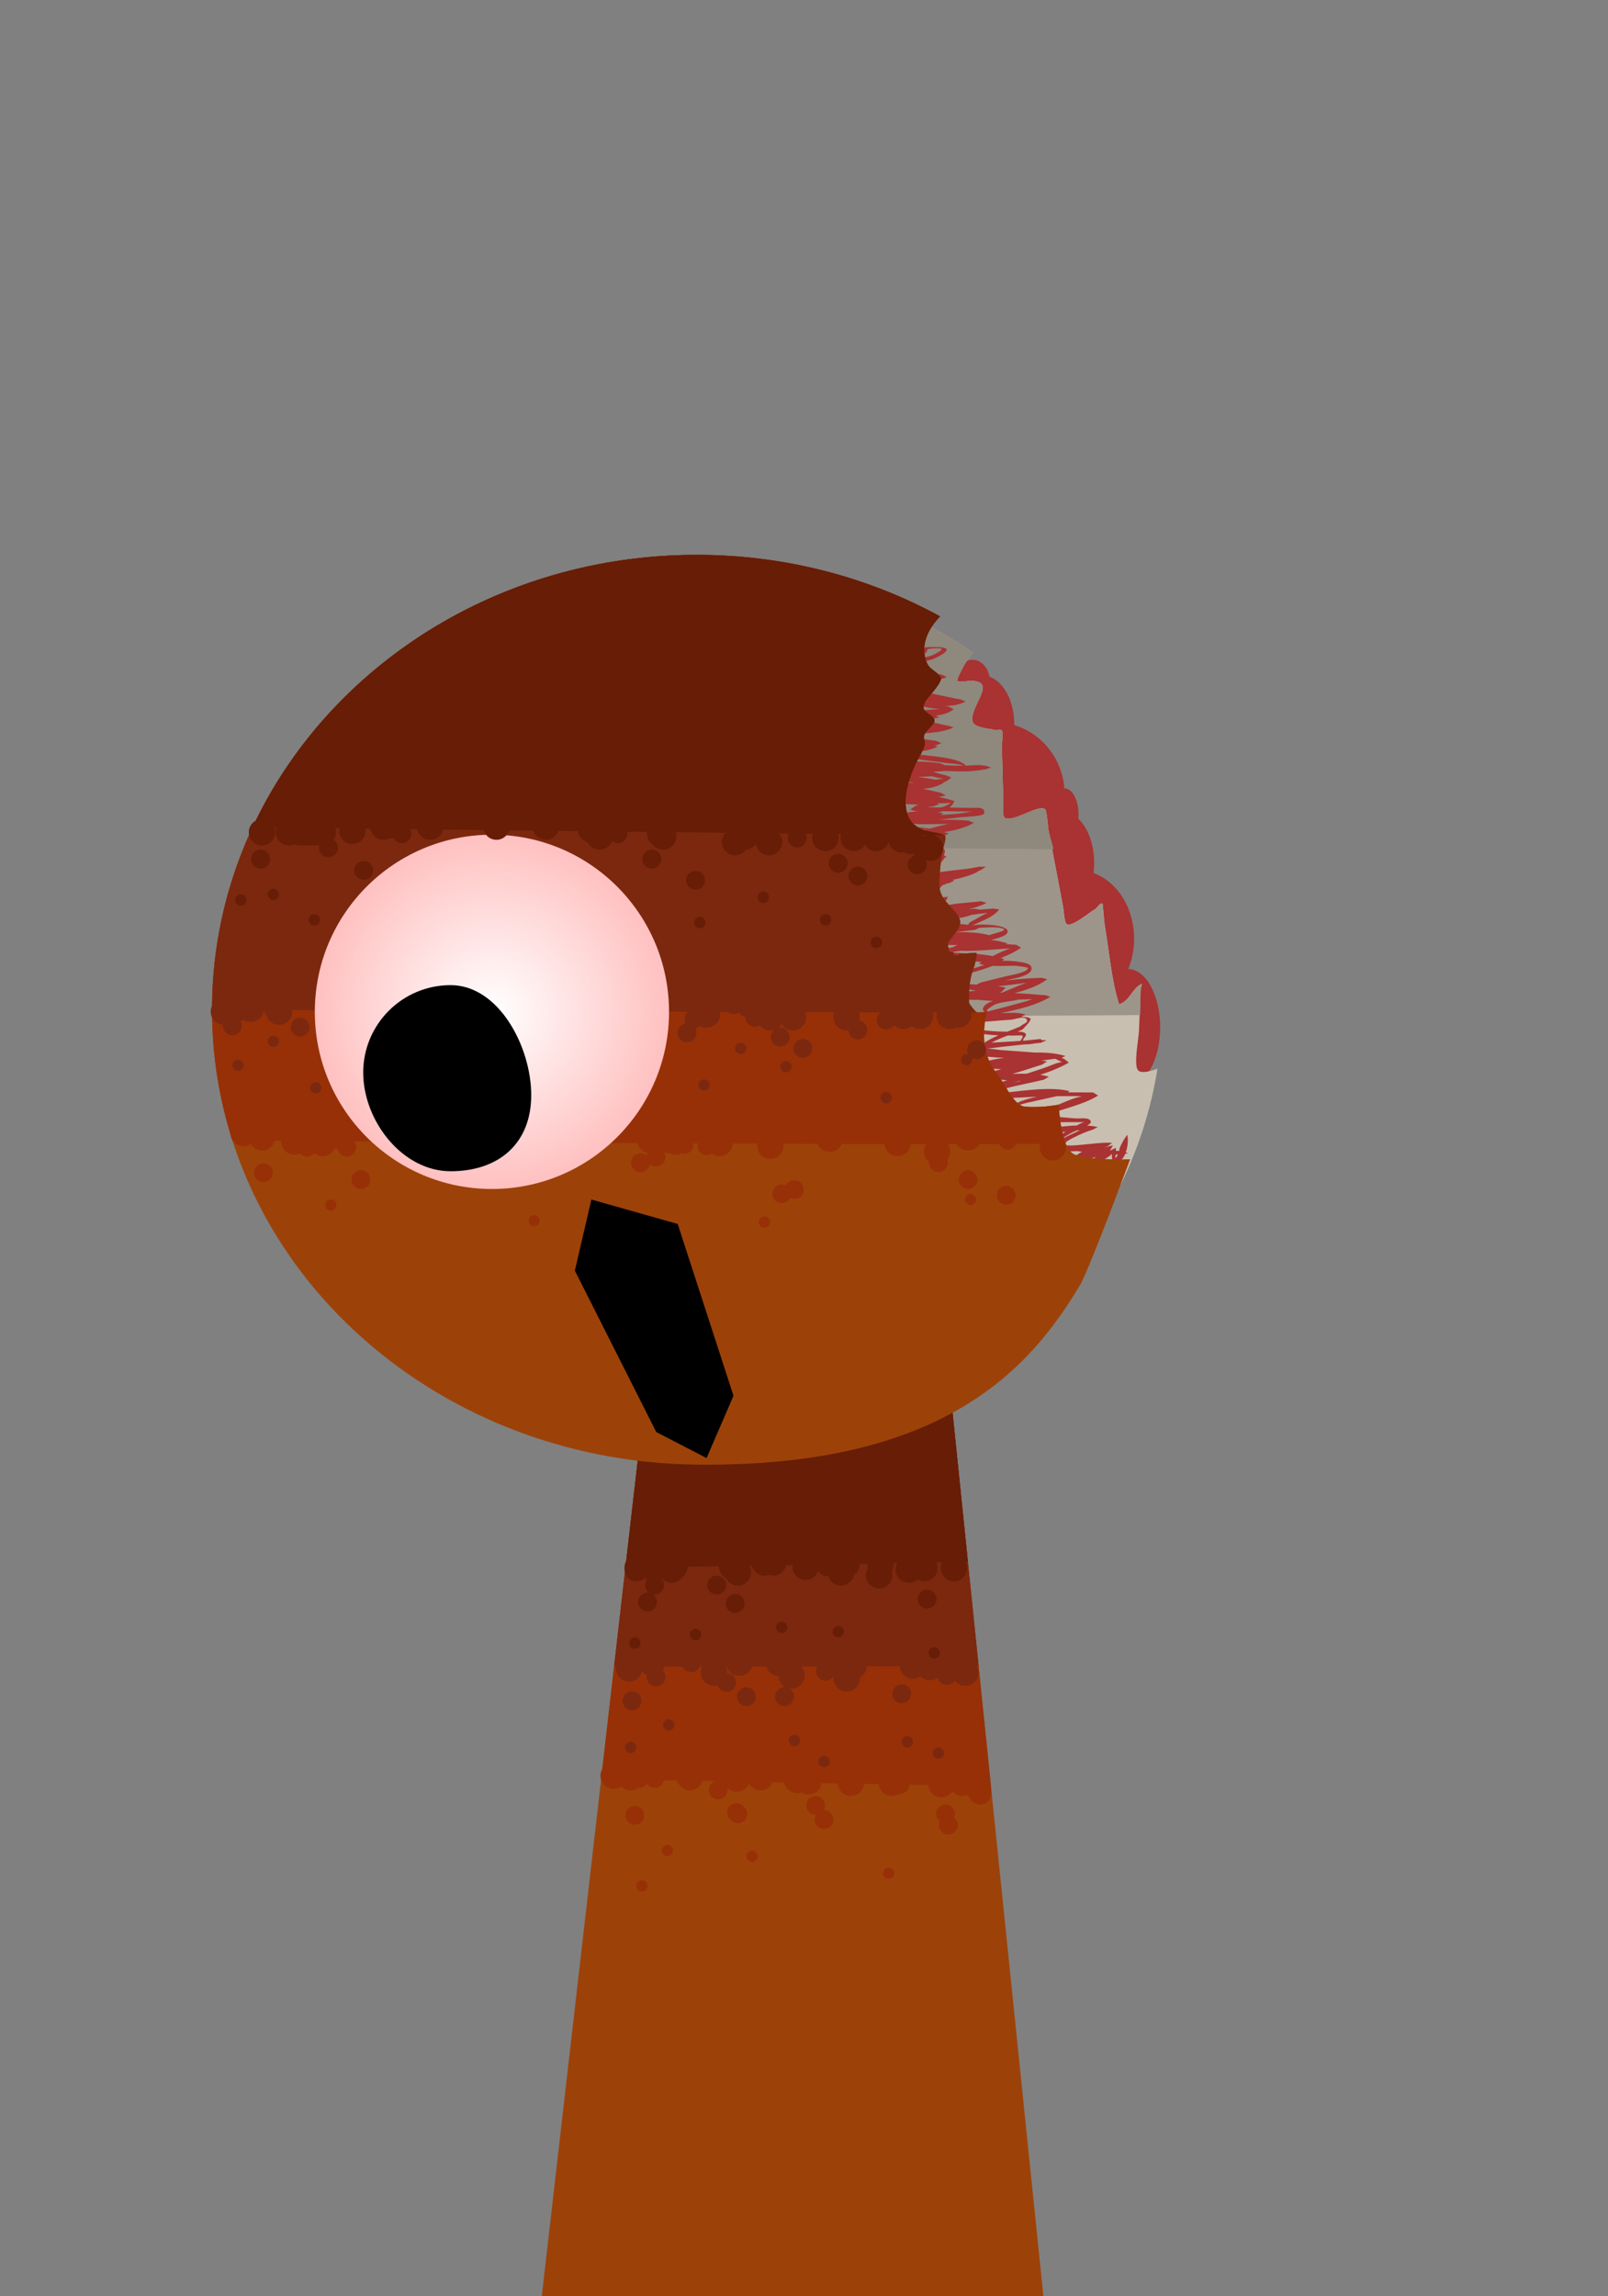 <svg version="1.1" xmlns="http://www.w3.org/2000/svg" xmlns:xlink="http://www.w3.org/1999/xlink" width="213.182" height="304.347" viewBox="0,0,213.182,304.347"><rect x="0" y="0" width="213.182" height="304.347" fill="#808080" stroke="none"/><defs><radialGradient cx="279.742" cy="148.848" r="23.481" gradientUnits="userSpaceOnUse" id="color-1"><stop offset="0" stop-color="#ffffff"/><stop offset="1" stop-color="#ffc0c0"/></radialGradient></defs><g transform="translate(-214.524,-14.726)"><g stroke-miterlimit="10"><path d="M214.524,306.613v-291.887h213.182v291.887z" fill="none" stroke="none" stroke-width="0" stroke-linecap="butt"/><g stroke-linecap="butt"><path d="M286.352,319.072l15.143,-131.842l37.783,-0.158l13.574,132z" fill="#9c4209" stroke="#000000" stroke-width="0"/><path d="M294.228,250.494c2.471,-21.513 7.266,-63.264 7.266,-63.264l37.783,-0.158c0,0 4.389,42.681 6.623,64.409c0.002,0.016 -51.685,-0.881 -51.673,-0.987z" fill="#973007" stroke="#000000" stroke-width="0"/><path d="M295.944,235.561c0.73,-6.353 1.622,-14.12 2.475,-21.553c1.605,-13.978 3.076,-26.777 3.076,-26.777l37.783,-0.158c0,0 3.096,30.112 4.982,48.448c0.004,0.039 -48.339,0.24 -48.316,0.041z" fill="#7b280f" stroke="#000000" stroke-width="0"/><path d="M297.45,222.445c1.681,-14.639 4.045,-35.215 4.045,-35.215l37.783,-0.158c0,0 2.076,20.185 3.564,34.655c0.006,0.055 -45.41,0.876 -45.392,0.718z" fill="#671d06" stroke="#000000" stroke-width="0"/><path d="M339.248,222.583c0,-0.967 0.783,-1.75 1.75,-1.75c0.967,0 1.75,0.783 1.75,1.75c0,0.967 -0.783,1.75 -1.75,1.75c-0.967,0 -1.75,-0.783 -1.75,-1.75z" fill="#671d06" stroke="none" stroke-width="0.5"/><path d="M333.257,222.77c0,-0.967 0.783,-1.75 1.75,-1.75c0.33,0 0.639,0.091 0.902,0.25c0.308,-0.272 0.714,-0.437 1.157,-0.437c0.967,0 1.75,0.783 1.75,1.75c0,0.967 -0.783,1.75 -1.75,1.75c-0.33,0 -0.639,-0.091 -0.902,-0.25c-0.308,0.272 -0.714,0.437 -1.157,0.437c-0.967,0 -1.75,-0.783 -1.75,-1.75z" fill="#671d06" stroke="none" stroke-width="0.5"/><path d="M329.512,222.021c0,-0.967 0.783,-1.75 1.75,-1.75c0.306,0 0.595,0.079 0.845,0.217c0.312,0.127 0.561,0.376 0.688,0.688c0.138,0.251 0.217,0.539 0.217,0.845c0,0.348 -0.101,0.672 -0.276,0.944c0.058,0.174 0.089,0.36 0.089,0.553c0,0.967 -0.783,1.75 -1.75,1.75c-0.967,0 -1.75,-0.783 -1.75,-1.75c0,-0.348 0.101,-0.672 0.276,-0.944c-0.058,-0.174 -0.089,-0.36 -0.089,-0.553z" fill="#671d06" stroke="none" stroke-width="0.5"/><path d="M314.161,221.834c0,-0.967 0.783,-1.75 1.75,-1.75c0.196,0 0.385,0.032 0.562,0.092c0.176,-0.06 0.365,-0.092 0.562,-0.092c0.967,0 1.75,0.783 1.75,1.75c0,0.967 -0.783,1.75 -1.75,1.75c-0.196,0 -0.385,-0.032 -0.562,-0.092c-0.176,0.06 -0.365,0.092 -0.562,0.092c-0.967,0 -1.75,-0.783 -1.75,-1.75z" fill="#671d06" stroke="none" stroke-width="0.5"/><path d="M314.104,223.144c0,0.967 -0.783,1.75 -1.75,1.75c-0.676,0 -1.263,-0.383 -1.554,-0.945c-0.561,-0.291 -0.945,-0.878 -0.945,-1.554c0,-0.967 0.783,-1.75 1.75,-1.75c0.676,0 1.263,0.383 1.554,0.945c0.561,0.291 0.945,0.878 0.945,1.554z" fill="#671d06" stroke="none" stroke-width="0.5"/><path d="M324.148,221.145c0.37,0 0.703,0.161 0.932,0.417c0.202,-0.744 0.881,-1.291 1.689,-1.291c0.967,0 1.75,0.783 1.75,1.75c0,0.608 -0.31,1.144 -0.781,1.457c-0.156,0.807 -0.866,1.416 -1.718,1.416c-0.798,0 -1.471,-0.534 -1.681,-1.263c-0.062,0.01 -0.126,0.014 -0.191,0.014c-0.505,0 -0.94,-0.299 -1.137,-0.73c-0.222,0.712 -0.886,1.23 -1.671,1.23c-0.967,0 -1.75,-0.783 -1.75,-1.75c0,-0.967 0.783,-1.75 1.75,-1.75c0.785,0 1.45,0.517 1.671,1.23c0.197,-0.431 0.632,-0.73 1.137,-0.73z" fill="#671d06" stroke="none" stroke-width="0.5"/><path d="M300.245,236.998c0,-0.086 0.009,-0.171 0.025,-0.252c-0.244,-0.1 -0.46,-0.253 -0.635,-0.446c-0.19,0.761 -0.878,1.325 -1.698,1.325c-0.967,0 -1.75,-0.783 -1.75,-1.75c0,-0.967 0.783,-1.75 1.75,-1.75c0.515,0 0.977,0.222 1.298,0.576c0.19,-0.761 0.878,-1.325 1.698,-1.325c0.967,0 1.75,0.783 1.75,1.75c0,0.366 -0.113,0.707 -0.305,0.988c0.227,0.226 0.367,0.539 0.367,0.885c0,0.69 -0.56,1.25 -1.25,1.25c-0.69,0 -1.25,-0.56 -1.25,-1.25z" fill="#7b280f" stroke="none" stroke-width="0.5"/><path d="M340.062,238.061c-0.59,0 -1.085,-0.409 -1.216,-0.959c-0.289,0.211 -0.645,0.336 -1.031,0.336c-0.482,0 -0.918,-0.195 -1.234,-0.509c-0.286,0.203 -0.635,0.322 -1.012,0.322c-0.967,0 -1.75,-0.783 -1.75,-1.75c0,-0.967 0.783,-1.75 1.75,-1.75c0.482,0 0.918,0.195 1.234,0.509c0.286,-0.203 0.635,-0.322 1.012,-0.322c0.126,0 0.25,0.013 0.368,0.039c0.305,-0.258 0.699,-0.413 1.129,-0.413c0.967,0 1.75,0.783 1.75,1.75c0,0.042 -0.001,0.083 -0.004,0.124c0.316,-0.454 0.842,-0.751 1.437,-0.751c0.967,0 1.75,0.783 1.75,1.75c0,0.967 -0.783,1.75 -1.75,1.75c-0.567,0 -1.071,-0.269 -1.39,-0.687c-0.224,0.338 -0.608,0.562 -1.043,0.562z" fill="#7b280f" stroke="none" stroke-width="0.5"/><path d="M322.711,236.249c0,-0.69 0.56,-1.25 1.25,-1.25c0.447,0 0.839,0.235 1.06,0.588c-0.001,-0.029 -0.002,-0.058 -0.002,-0.087c0,-0.967 0.783,-1.75 1.75,-1.75c0.162,0 0.319,0.022 0.468,0.063c0.149,-0.041 0.306,-0.063 0.468,-0.063c0.967,0 1.75,0.783 1.75,1.75c0,0.675 -0.382,1.26 -0.941,1.552c0.003,0.044 0.005,0.088 0.005,0.133c0,0.967 -0.783,1.75 -1.75,1.75c-0.967,0 -1.75,-0.783 -1.75,-1.75c0,-0.109 0.01,-0.215 0.029,-0.319c-0.215,0.378 -0.621,0.633 -1.087,0.633c-0.69,0 -1.25,-0.56 -1.25,-1.25zM325.235,236.343c-0.009,-0.015 -0.017,-0.031 -0.025,-0.047c-0.001,0.038 -0.004,0.075 -0.009,0.112c0.011,-0.022 0.022,-0.044 0.034,-0.065z" fill="#7b280f" stroke="none" stroke-width="0.5"/><path d="M317.282,239.619c0,-0.69 0.56,-1.25 1.25,-1.25c0.054,0 0.107,0.003 0.159,0.01c-0.558,-0.277 -0.948,-0.844 -0.971,-1.504c-0.937,-0.034 -1.686,-0.804 -1.686,-1.749c0,-0.967 0.783,-1.75 1.75,-1.75c0.129,0 0.254,0.014 0.374,0.04c0.121,-0.026 0.246,-0.04 0.374,-0.04c0.967,0 1.75,0.783 1.75,1.75c0,0.045 -0.002,0.089 -0.005,0.133c0.559,0.292 0.941,0.878 0.941,1.552c0,0.967 -0.783,1.75 -1.75,1.75c-0.109,0 -0.215,-0.01 -0.319,-0.029c0.378,0.215 0.633,0.621 0.633,1.087c0,0.69 -0.56,1.25 -1.25,1.25c-0.69,0 -1.25,-0.56 -1.25,-1.25z" fill="#7b280f" stroke="none" stroke-width="0.5"/><path d="M312.106,237.747c0,0.69 -0.56,1.25 -1.25,1.25c-0.562,0 -1.037,-0.37 -1.194,-0.88c-0.156,0.045 -0.32,0.07 -0.491,0.07c-0.967,0 -1.75,-0.783 -1.75,-1.75c0,-0.967 0.783,-1.75 1.75,-1.75c0.967,0 1.75,0.783 1.75,1.75c0,0.021 -0,0.042 -0.001,0.062c0.661,0.033 1.186,0.579 1.186,1.248z" fill="#7b280f" stroke="none" stroke-width="0.5"/><path d="M310.791,235.126c0,-0.967 0.783,-1.75 1.75,-1.75c0.967,0 1.75,0.783 1.75,1.75c0,0.967 -0.783,1.75 -1.75,1.75c-0.967,0 -1.75,-0.783 -1.75,-1.75z" fill="#7b280f" stroke="none" stroke-width="0.5"/><path d="M301.308,249.228c0.69,0 1.25,0.56 1.25,1.25c0,0.69 -0.56,1.25 -1.25,1.25c-0.427,0 -0.804,-0.214 -1.03,-0.541c-0.225,0.327 -0.603,0.541 -1.03,0.541c-0.039,0 -0.078,-0.002 -0.117,-0.005c-0.285,0.2 -0.632,0.318 -1.006,0.318c-0.482,0 -0.918,-0.195 -1.234,-0.509c-0.286,0.203 -0.635,0.322 -1.012,0.322c-0.967,0 -1.75,-0.783 -1.75,-1.75c0,-0.967 0.783,-1.75 1.75,-1.75c0.482,0 0.918,0.195 1.234,0.509c0.286,-0.203 0.635,-0.322 1.012,-0.322c0.582,0 1.098,0.284 1.416,0.722c0.304,0.073 0.565,0.257 0.737,0.507c0.225,-0.327 0.603,-0.541 1.03,-0.541z" fill="#973007" stroke="none" stroke-width="0.5"/><path d="M342.121,249.29c0.807,0 1.487,0.546 1.689,1.289c0.226,-0.107 0.479,-0.166 0.745,-0.166c0.967,0 1.376,0.783 1.376,1.75c0,0.967 -0.409,1.75 -1.376,1.75c-0.807,0 -1.487,-0.546 -1.689,-1.289c-0.226,0.107 -0.479,0.166 -0.745,0.166c-0.535,0 -1.014,-0.24 -1.335,-0.618c-0.311,0.484 -0.855,0.805 -1.473,0.805c-0.967,0 -1.75,-0.783 -1.75,-1.75c0,-0.967 0.783,-1.75 1.75,-1.75c0.535,0 1.014,0.24 1.335,0.618c0.311,-0.484 0.855,-0.805 1.473,-0.805z" fill="#973007" stroke="none" stroke-width="0.5"/><path d="M335.134,251.227c0,0.69 -0.56,1.25 -1.25,1.25c-0.039,0 -0.078,-0.002 -0.117,-0.005c-0.285,0.2 -0.632,0.318 -1.006,0.318c-0.967,0 -1.75,-0.783 -1.75,-1.75c0,-0.655 0.36,-1.226 0.893,-1.526c0.102,-0.588 0.615,-1.034 1.231,-1.034c0.69,0 1.25,0.56 1.25,1.25c0,0.116 -0.016,0.227 -0.045,0.334c0.465,0.182 0.794,0.635 0.794,1.164z" fill="#973007" stroke="none" stroke-width="0.5"/><path d="M325.581,251.04c0,-0.967 0.783,-1.75 1.75,-1.75c0.967,0 1.75,0.783 1.75,1.75c0,0.967 -0.783,1.75 -1.75,1.75c-0.967,0 -1.75,-0.783 -1.75,-1.75z" fill="#973007" stroke="none" stroke-width="0.5"/><path d="M318.467,250.665c0,-0.967 0.783,-1.75 1.75,-1.75c0.348,0 0.672,0.101 0.944,0.276c0.174,-0.058 0.36,-0.089 0.553,-0.089c0.967,0 1.75,0.783 1.75,1.75c0,0.967 -0.783,1.75 -1.75,1.75c-0.348,0 -0.672,-0.101 -0.944,-0.276c-0.174,0.058 -0.36,0.089 -0.553,0.089c-0.967,0 -1.75,-0.783 -1.75,-1.75z" fill="#973007" stroke="none" stroke-width="0.5"/><path d="M308.482,251.976c0,-0.69 0.56,-1.25 1.25,-1.25c0.285,0 0.547,0.095 0.757,0.255c-0.048,-0.159 -0.073,-0.328 -0.073,-0.503c0,-0.967 0.783,-1.75 1.75,-1.75c0.672,0 1.256,0.379 1.549,0.935c0.252,-0.656 0.889,-1.122 1.634,-1.122c0.967,0 1.75,0.783 1.75,1.75c0,0.967 -0.783,1.75 -1.75,1.75c-0.672,0 -1.256,-0.379 -1.549,-0.935c-0.252,0.656 -0.889,1.122 -1.634,1.122c-0.467,0 -0.891,-0.183 -1.205,-0.481c0.014,0.074 0.021,0.15 0.021,0.228c0,0.69 -0.56,1.25 -1.25,1.25c-0.69,0 -1.25,-0.56 -1.25,-1.25z" fill="#973007" stroke="none" stroke-width="0.5"/><path d="M304.238,250.291c0,-0.967 0.783,-1.75 1.75,-1.75c0.967,0 1.75,0.783 1.75,1.75c0,0.967 -0.783,1.75 -1.75,1.75c-0.967,0 -1.75,-0.783 -1.75,-1.75z" fill="#973007" stroke="none" stroke-width="0.5"/><path d="M300.058,224.829c0,-0.264 0.082,-0.509 0.222,-0.711c-0.101,-0.055 -0.195,-0.12 -0.283,-0.193c-0.304,0.255 -0.696,0.408 -1.123,0.408c-0.967,0 -1.563,-0.783 -1.563,-1.75c0,-0.967 0.596,-1.75 1.563,-1.75c0.428,0 0.819,0.153 1.123,0.408c0.304,-0.255 0.696,-0.408 1.123,-0.408c0.523,0 0.992,0.229 1.313,0.593c0.028,-0.023 0.056,-0.045 0.085,-0.066c0.319,-0.433 0.832,-0.714 1.41,-0.714c0.967,0 1.75,0.783 1.75,1.75c0,0.408 -0.14,0.784 -0.374,1.082c-0.098,0.124 -0.212,0.235 -0.34,0.329c-0.319,0.433 -0.832,0.714 -1.41,0.714c-0.523,0 -0.992,-0.229 -1.313,-0.593c-0.012,0.01 -0.025,0.021 -0.038,0.031c0.219,0.225 0.354,0.533 0.354,0.872c0,0.69 -0.56,1.25 -1.25,1.25c-0.069,0 -0.137,-0.006 -0.204,-0.017c0.314,0.227 0.518,0.596 0.518,1.013c0,0.69 -0.56,1.25 -1.25,1.25c-0.69,0 -1.25,-0.56 -1.25,-1.25c0,-0.69 0.56,-1.25 1.25,-1.25c0.069,0 0.137,0.006 0.204,0.017c-0.314,-0.227 -0.518,-0.596 -0.518,-1.013z" fill="#671d06" stroke="none" stroke-width="0.5"/><path d="M308.295,224.829c0,-0.69 0.56,-1.25 1.25,-1.25c0.69,0 1.25,0.56 1.25,1.25c0,0.69 -0.56,1.25 -1.25,1.25c-0.69,0 -1.25,-0.56 -1.25,-1.25z" fill="#671d06" stroke="none" stroke-width="0.5"/><path d="M310.729,227.263c0,-0.69 0.56,-1.25 1.25,-1.25c0.69,0 1.25,0.56 1.25,1.25c0,0.69 -0.56,1.25 -1.25,1.25c-0.69,0 -1.25,-0.56 -1.25,-1.25z" fill="#671d06" stroke="none" stroke-width="0.5"/><path d="M336.191,226.701c0,-0.69 0.56,-1.25 1.25,-1.25c0.69,0 1.25,0.56 1.25,1.25c0,0.69 -0.56,1.25 -1.25,1.25c-0.69,0 -1.25,-0.56 -1.25,-1.25z" fill="#671d06" stroke="none" stroke-width="0.5"/><path d="M297.062,240.181c0,-0.69 0.56,-1.25 1.25,-1.25c0.69,0 1.25,0.56 1.25,1.25c0,0.69 -0.56,1.25 -1.25,1.25c-0.69,0 -1.25,-0.56 -1.25,-1.25z" fill="#7b280f" stroke="none" stroke-width="0.5"/><path d="M304.925,235.126c0,-0.69 0.56,-1.25 1.25,-1.25c0.69,0 1.25,0.56 1.25,1.25c0,0.69 -0.56,1.25 -1.25,1.25c-0.69,0 -1.25,-0.56 -1.25,-1.25z" fill="#7b280f" stroke="none" stroke-width="0.5"/><path d="M312.227,239.619c0,-0.69 0.56,-1.25 1.25,-1.25c0.69,0 1.25,0.56 1.25,1.25c0,0.69 -0.56,1.25 -1.25,1.25c-0.69,0 -1.25,-0.56 -1.25,-1.25z" fill="#7b280f" stroke="none" stroke-width="0.5"/><path d="M332.821,239.245c0,-0.69 0.56,-1.25 1.25,-1.25c0.69,0 1.25,0.56 1.25,1.25c0,0.69 -0.56,1.25 -1.25,1.25c-0.69,0 -1.25,-0.56 -1.25,-1.25z" fill="#7b280f" stroke="none" stroke-width="0.5"/><path d="M297.437,255.346c0,-0.69 0.56,-1.25 1.25,-1.25c0.69,0 1.25,0.56 1.25,1.25c0,0.69 -0.56,1.25 -1.25,1.25c-0.69,0 -1.25,-0.56 -1.25,-1.25z" fill="#973007" stroke="none" stroke-width="0.5"/><path d="M313.604,255.158c0,0.69 -0.56,1.25 -1.25,1.25c-0.393,0 -0.743,-0.181 -0.973,-0.465c-0.109,-0.088 -0.203,-0.194 -0.277,-0.314c-0.119,-0.191 -0.187,-0.417 -0.187,-0.658c0,-0.69 0.56,-1.25 1.25,-1.25c0.393,0 0.743,0.181 0.973,0.465c0.283,0.229 0.465,0.58 0.465,0.973z" fill="#973007" stroke="none" stroke-width="0.5"/><path d="M322.524,255.907c0,-0.227 0.06,-0.439 0.166,-0.623c-0.013,0 -0.026,0.001 -0.039,0.001c-0.69,0 -1.25,-0.56 -1.25,-1.25c0,-0.69 0.56,-1.25 1.25,-1.25c0.69,0 1.25,0.56 1.25,1.25c0,0.227 -0.06,0.439 -0.166,0.623c0.013,-0 0.026,-0.001 0.039,-0.001c0.69,0 1.25,0.56 1.25,1.25c0,0.69 -0.56,1.25 -1.25,1.25c-0.69,0 -1.25,-0.56 -1.25,-1.25z" fill="#973007" stroke="none" stroke-width="0.5"/><path d="M338.999,256.656c0,-0.182 0.039,-0.355 0.109,-0.511c-0.294,-0.229 -0.483,-0.586 -0.483,-0.987c0,-0.69 0.56,-1.25 1.25,-1.25c0.69,0 1.25,0.56 1.25,1.25c0,0.182 -0.039,0.355 -0.109,0.511c0.294,0.229 0.483,0.586 0.483,0.987c0,0.69 -0.56,1.25 -1.25,1.25c-0.69,0 -1.25,-0.56 -1.25,-1.25z" fill="#973007" stroke="none" stroke-width="0.5"/><path d="M297.937,232.505c0,-0.414 0.336,-0.75 0.75,-0.75c0.414,0 0.75,0.336 0.75,0.75c0,0.414 -0.336,0.75 -0.75,0.75c-0.414,0 -0.75,-0.336 -0.75,-0.75z" fill="#671d06" stroke="none" stroke-width="0.5"/><path d="M305.987,231.382c0,-0.414 0.336,-0.75 0.75,-0.75c0.414,0 0.75,0.336 0.75,0.75c0,0.414 -0.336,0.75 -0.75,0.75c-0.414,0 -0.75,-0.336 -0.75,-0.75z" fill="#671d06" stroke="none" stroke-width="0.5"/><path d="M317.407,230.446c0,-0.414 0.336,-0.75 0.75,-0.75c0.414,0 0.75,0.336 0.75,0.75c0,0.414 -0.336,0.75 -0.75,0.75c-0.414,0 -0.75,-0.336 -0.75,-0.75z" fill="#671d06" stroke="none" stroke-width="0.5"/><path d="M324.896,231.007c0,-0.414 0.336,-0.75 0.75,-0.75c0.414,0 0.75,0.336 0.75,0.75c0,0.414 -0.336,0.75 -0.75,0.75c-0.414,0 -0.75,-0.336 -0.75,-0.75z" fill="#671d06" stroke="none" stroke-width="0.5"/><path d="M337.627,233.816c0,-0.414 0.336,-0.75 0.75,-0.75c0.414,0 0.75,0.336 0.75,0.75c0,0.414 -0.336,0.75 -0.75,0.75c-0.414,0 -0.75,-0.336 -0.75,-0.75z" fill="#671d06" stroke="none" stroke-width="0.5"/><path d="M297.375,246.359c0,-0.414 0.336,-0.75 0.75,-0.75c0.414,0 0.75,0.336 0.75,0.75c0,0.414 -0.336,0.75 -0.75,0.75c-0.414,0 -0.75,-0.336 -0.75,-0.75z" fill="#7b280f" stroke="none" stroke-width="0.5"/><path d="M302.43,243.364c0,-0.414 0.336,-0.75 0.75,-0.75c0.414,0 0.75,0.336 0.75,0.75c0,0.414 -0.336,0.75 -0.75,0.75c-0.414,0 -0.75,-0.336 -0.75,-0.75z" fill="#7b280f" stroke="none" stroke-width="0.5"/><path d="M319.092,245.423c0,-0.414 0.336,-0.75 0.75,-0.75c0.414,0 0.75,0.336 0.75,0.75c0,0.414 -0.336,0.75 -0.75,0.75c-0.414,0 -0.75,-0.336 -0.75,-0.75z" fill="#7b280f" stroke="none" stroke-width="0.5"/><path d="M323.024,248.231c0,-0.414 0.336,-0.75 0.75,-0.75c0.414,0 0.75,0.336 0.75,0.75c0,0.414 -0.336,0.75 -0.75,0.75c-0.414,0 -0.75,-0.336 -0.75,-0.75z" fill="#7b280f" stroke="none" stroke-width="0.5"/><path d="M334.07,245.61c0,-0.414 0.336,-0.75 0.75,-0.75c0.414,0 0.75,0.336 0.75,0.75c0,0.414 -0.336,0.75 -0.75,0.75c-0.414,0 -0.75,-0.336 -0.75,-0.75z" fill="#7b280f" stroke="none" stroke-width="0.5"/><path d="M338.188,247.108c0,-0.414 0.336,-0.75 0.75,-0.75c0.414,0 0.75,0.336 0.75,0.75c0,0.414 -0.336,0.75 -0.75,0.75c-0.414,0 -0.75,-0.336 -0.75,-0.75z" fill="#7b280f" stroke="none" stroke-width="0.5"/><path d="M298.873,264.706c0,-0.414 0.336,-0.75 0.75,-0.75c0.414,0 0.75,0.336 0.75,0.75c0,0.414 -0.336,0.75 -0.75,0.75c-0.414,0 -0.75,-0.336 -0.75,-0.75z" fill="#973007" stroke="none" stroke-width="0.5"/><path d="M302.243,260.026c0,-0.414 0.336,-0.75 0.75,-0.75c0.414,0 0.75,0.336 0.75,0.75c0,0.414 -0.336,0.75 -0.75,0.75c-0.414,0 -0.75,-0.336 -0.75,-0.75z" fill="#973007" stroke="none" stroke-width="0.5"/><path d="M313.476,260.775c0,-0.414 0.336,-0.75 0.75,-0.75c0.414,0 0.75,0.336 0.75,0.75c0,0.414 -0.336,0.75 -0.75,0.75c-0.414,0 -0.75,-0.336 -0.75,-0.75z" fill="#973007" stroke="none" stroke-width="0.5"/><path d="M331.585,263.021c0,-0.414 0.336,-0.75 0.75,-0.75c0.414,0 0.75,0.336 0.75,0.75c0,0.414 -0.336,0.75 -0.75,0.75c-0.414,0 -0.75,-0.336 -0.75,-0.75z" fill="#973007" stroke="none" stroke-width="0.5"/></g><g stroke-linecap="butt"><path d="M348.987,110.704c0,3.562 -1.908,6.45 -4.261,6.45c-2.353,0 -4.261,-2.888 -4.261,-6.45c0,-3.562 1.908,-6.45 4.261,-6.45c2.353,0 4.261,2.888 4.261,6.45z" fill="#a93232" stroke="none" stroke-width="0"/><path d="M355.667,120.033c0,5.279 -4.125,9.559 -9.214,9.559c-5.089,0 -9.214,-4.28 -9.214,-9.559c0,-5.279 4.125,-9.559 9.214,-9.559c5.089,0 9.214,4.28 9.214,9.559z" fill="#a93232" stroke="none" stroke-width="0"/><path d="M359.583,129.131c0,3.689 -1.805,6.68 -4.031,6.68c-2.226,0 -4.031,-2.991 -4.031,-6.68c0,-3.689 1.805,-6.68 4.031,-6.68c2.226,0 4.031,2.991 4.031,6.68z" fill="#a93232" stroke="none" stroke-width="0"/><path d="M364.881,139.151c0,5.025 -3.403,9.098 -7.601,9.098c-4.198,0 -7.601,-4.074 -7.601,-9.098c0,-5.025 3.403,-9.098 7.601,-9.098c4.198,0 7.601,4.074 7.601,9.098z" fill="#a93232" stroke="none" stroke-width="0"/><path d="M368.336,150.898c0,4.262 -1.908,7.716 -4.261,7.716c-2.353,0 -4.261,-3.455 -4.261,-7.716c0,-4.262 1.908,-7.716 4.261,-7.716c2.353,0 4.261,3.455 4.261,7.716z" fill="#a93232" stroke="none" stroke-width="0"/><path d="M345.762,105.061c0,1.59 -1.031,2.879 -2.303,2.879c-1.272,0 -2.303,-1.289 -2.303,-2.879c0,-1.59 1.031,-2.879 2.303,-2.879c1.272,0 2.303,1.289 2.303,2.879z" fill="#a93232" stroke="none" stroke-width="0"/><path d="M357.51,122.682c0,1.908 -0.825,3.455 -1.843,3.455c-1.018,0 -1.843,-1.547 -1.843,-3.455c0,-1.908 0.825,-3.455 1.843,-3.455c1.018,0 1.843,1.547 1.843,3.455z" fill="#a93232" stroke="none" stroke-width="0"/><path d="M245.874,147.752c0,-31.828 27.487,-57.63 61.395,-57.63c13.564,0 26.1,4.129 36.26,11.12c-0.547,0.683 -1.087,1.37 -1.45,2.168c-0.108,0.238 -0.779,1.386 -0.627,1.599c0.13,0.182 1.443,-0.031 1.697,-0.034c3.862,-0.041 -0.275,3.5 0.338,5.455c0.241,0.767 2.342,0.897 3.004,1.06c0.282,0.069 0.655,-0.127 0.868,0.07c0.146,0.135 -0.015,2.028 -0.007,2.33c0.062,2.333 0.123,4.665 0.185,6.998c0.01,0.364 -0.143,1.963 0.138,2.188c1.025,0.82 4.475,-1.783 5.398,-1.094c0.248,0.185 0.383,2.385 0.46,2.791c0.653,3.438 1.329,6.872 1.956,10.314c0.069,0.381 0.139,1.901 0.451,2.12c0.672,0.472 3.035,-1.576 3.693,-1.925c0.385,-0.205 0.672,-0.944 1.066,-0.759c0.027,0.013 0.232,2.519 0.278,2.787c0.594,3.445 0.865,7.189 1.908,10.523c1.401,-0.385 1.751,-2.125 2.941,-2.663c0.224,-0.102 -0.071,0.488 -0.082,0.734c-0.021,0.5 -0.04,0.999 -0.06,1.499c-0.053,1.332 -0.106,2.665 -0.159,3.997c-0.037,0.929 -0.723,4.485 -0.139,5.168c0.406,0.475 1.485,0.229 2.594,-0.191c-4.434,27.737 -29.927,49.005 -60.712,49.005c-33.907,0 -61.395,-25.802 -61.395,-57.63z" fill="#c8bfb0" stroke="#000000" stroke-width="0"/><path d="M245.874,147.752c0,-31.828 27.487,-57.63 61.395,-57.63c13.564,0 26.1,4.129 36.26,11.12c-0.547,0.683 -1.087,1.37 -1.45,2.168c-0.108,0.238 -0.779,1.386 -0.627,1.599c0.13,0.182 1.443,-0.031 1.697,-0.034c3.862,-0.041 -0.275,3.5 0.338,5.455c0.241,0.767 2.342,0.897 3.004,1.06c0.282,0.069 0.655,-0.127 0.868,0.07c0.146,0.135 -0.015,2.028 -0.007,2.33c0.062,2.333 0.123,4.665 0.185,6.998c0.01,0.364 -0.143,1.963 0.138,2.188c1.025,0.82 4.475,-1.783 5.398,-1.094c0.248,0.185 0.383,2.385 0.46,2.791c0.653,3.438 1.329,6.872 1.956,10.314c0.069,0.381 0.139,1.901 0.451,2.12c0.672,0.472 3.035,-1.576 3.693,-1.925c0.385,-0.205 0.672,-0.944 1.066,-0.759c0.027,0.013 0.232,2.519 0.278,2.787c0.594,3.445 0.865,7.189 1.908,10.523c1.401,-0.385 1.751,-2.125 2.941,-2.663c0.224,-0.102 -0.071,0.488 -0.082,0.734c-0.021,0.5 -0.04,2.871 -0.06,3.371c-0.002,0.05 -119.773,0.536 -119.774,0.485c-0.024,-0.667 -0.037,-1.336 -0.037,-2.008z" fill="#9d958a" stroke="#000000" stroke-width="0"/><path d="M250.38,126.041c9.134,-21.067 31.164,-35.919 56.889,-35.919c13.564,0 26.1,4.129 36.26,11.12c-0.547,0.683 -1.087,1.37 -1.45,2.168c-0.108,0.238 -0.779,1.386 -0.627,1.599c0.13,0.182 1.443,-0.031 1.697,-0.034c3.862,-0.041 -0.275,3.5 0.338,5.455c0.241,0.767 2.342,0.897 3.004,1.06c0.282,0.069 0.655,-0.127 0.868,0.07c0.146,0.135 -0.015,2.028 -0.007,2.33c0.062,2.333 0.123,4.665 0.185,6.998c0.01,0.364 -0.143,1.963 0.138,2.188c1.025,0.82 4.475,-1.783 5.398,-1.094c0.248,0.185 0.383,2.385 0.46,2.791c0.039,0.207 0.68,2.503 0.68,2.503c0,0 -104.083,-0.66 -103.834,-1.236z" fill="#8e887d" stroke="#000000" stroke-width="0"/><path d="M330.758,120.883l0.058,-0.061c0.098,0.001 0.197,0 0.297,-0c0.949,-0.139 1.923,-0.098 2.871,-0.295c-1.397,-0.311 -2.625,-0.703 -3.27,-1.119l0.176,-0.077c-0.42,-0.082 -0.817,-0.152 -1.184,-0.204c-0.503,-0.072 -2.866,-0.054 -2.33,-1.134c0.139,-0.281 1.882,-0.203 2.193,-0.22c0.958,-0.051 1.908,-0.117 2.857,-0.198l-0.378,-0.189v0l0.5,-0.25c0.07,0 0.14,-0 0.211,-0.001c0.36,-0.087 0.756,-0.134 1.17,-0.154c0.012,-0.047 0.037,-0.097 0.076,-0.15c-0.188,-0.016 -0.37,-0.031 -0.543,-0.045c-0.351,0.013 -0.703,0.005 -0.994,-0.065c-0.093,-0.004 -0.18,-0.005 -0.259,-0.005l-0.75,-0.25c0.225,-0.075 0.457,-0.14 0.696,-0.196l0.054,-0.054c0.065,0 0.13,-0 0.196,-0.001c0.393,-0.081 0.801,-0.139 1.22,-0.18c1.708,-0.533 3.871,-0.377 5.56,-0.136l0.64,0.254c0.469,0.026 0.926,0.047 1.365,0.057c0.095,-0 0.189,0.002 0.282,0.005c0.078,0.001 0.155,0.001 0.232,0.001c0.183,0 0.366,0 0.549,0c-0.4,-0.227 -1.931,-0.299 -2.284,-0.353c-2.258,-0.347 -5.027,-0.426 -7.066,-1.49l0.718,-0.277c0.333,-0.049 0.804,-0.152 1.327,-0.257c-0.2,-0.04 -0.398,-0.091 -0.593,-0.157l0.73,-0.294c0.345,-0.026 0.857,-0.12 1.4,-0.202c-2.568,-0.249 -5.417,-0.483 -7.516,-1.581l0.747,-0.232c0.332,-0.003 0.664,-0.009 0.995,-0.018c2.332,-0.063 4.665,-0.127 6.997,-0.19c0.051,-0.001 0.106,-0.005 0.163,-0.009c-1.694,-0.175 -3.447,-0.412 -4.809,-1.191l0.694,-0.33c0.091,-0.017 0.199,-0.036 0.323,-0.055c-0.008,-0.001 -0.016,-0.003 -0.024,-0.005c-0.079,-0.001 -0.158,-0.002 -0.234,-0.001l-0.059,-0.059c-0.237,-0.053 -0.468,-0.115 -0.691,-0.19l0.749,-0.251c0.075,-0 0.15,-0.001 0.226,-0.002c0.353,-0.098 0.814,-0.105 1.309,-0.066c1.252,-0.094 2.567,-0.254 3.778,-0.274c-1.223,-0.156 -2.501,-0.303 -3.57,-0.805l0.749,-0.233c0.38,-0 0.823,-0.033 1.295,-0.074c-1.869,-0.131 -3.744,-0.368 -4.994,-1.088l0.668,-0.216c0.6,-0.208 2.386,-0.642 1.325,-1.184l0.074,-0.038c-0.309,-0.349 -0.206,-0.922 0.095,-1.532c-0.731,0.092 -1.399,0.187 -1.547,0.201l-0.765,-0.144c0.763,-0.585 1.589,-0.855 2.479,-1.204l0.172,-0.012c-0.076,-0.043 -0.127,-0.124 -0.127,-0.218c0,-0.062 0.022,-0.118 0.06,-0.162l0.321,-0.381l0.083,0.07c0.347,-0.343 0.753,-0.534 1.283,-0.815l0.053,-0.045c-1.302,0.186 -2.716,0.429 -3.236,0.431c0,0 -0.25,0 -0.25,-0.25c0,-0.25 0.25,-0.25 0.25,-0.25c1.569,0.007 10.095,-1.222 4.719,1.287c-0.843,0.311 -1.509,0.36 -2.377,0.364c-0.169,0.156 -0.323,0.318 -0.441,0.499c0.896,-0.094 1.745,-0.097 1.943,0.224c0.068,0.11 0.025,0.361 -0.063,0.656c0.789,0.162 1.602,0.262 2.01,0.323l0.707,0.318c-0.936,0.458 -1.943,0.51 -2.955,0.587c-0.079,0.019 -0.164,0.041 -0.254,0.066c-0.025,0.062 -0.044,0.113 -0.057,0.152c0,0 -0.079,0.237 -0.316,0.158c-0.105,-0.035 -0.148,-0.101 -0.163,-0.163c-0.284,0.075 -0.564,0.141 -0.773,0.156c0.02,0.237 -0.472,0.575 -0.999,0.861c2.233,-0.091 5.688,0.933 7.28,1.154l0.72,0.255c-0.685,0.447 -1.656,0.594 -2.68,0.622c0.162,0.037 0.307,0.068 0.43,0.089l0.683,0.34c-0.629,0.5 -1.468,0.747 -2.384,0.858l0.461,0.205c-0.255,0.082 -0.514,0.139 -0.774,0.177l-0.001,0.001c-0.001,-0 -0.001,-0 -0.002,-0c-0.685,0.102 -1.385,0.079 -2.086,0.056c1.484,0.269 3.126,0.752 4.04,0.887l0.731,0.239c-2.523,1.112 -6.205,0.736 -9.156,0.697c0.151,0.04 0.292,0.075 0.415,0.098c2.124,0.408 4.27,0.675 6.412,0.975l0.709,0.316c-0.293,0.131 -0.594,0.231 -0.902,0.308l0.424,0.128c-1.136,0.609 -2.556,0.678 -3.906,0.784c0.255,0.069 0.498,0.142 0.705,0.184c1.447,0.297 5.966,0.372 6.907,1.571c0.043,0 0.086,0 0.129,0c0.581,0 1.589,-0.171 2.264,0c0.079,0 0.158,0 0.236,0l0.75,0.25c-0.225,0.075 -0.457,0.14 -0.696,0.196l-0.054,0.054c-0.064,0 -0.128,0 -0.192,0c-1.548,0.319 -3.343,0.291 -5.107,0.199c-0.493,0.031 -0.985,0.062 -1.476,0.105c-0.045,0.018 -0.091,0.035 -0.137,0.052c0.571,0.131 1.185,0.34 1.665,0.428l0.69,0.277c-0.27,0.297 -0.637,0.52 -1.062,0.694l0.05,0.024c-0.862,0.515 -1.808,0.718 -2.786,0.797c0.864,0.133 1.766,0.396 2.373,0.505l0.697,0.352c-0.307,0.101 -0.639,0.171 -0.991,0.216c0.732,0.138 1.451,0.312 2.141,0.548c-0.145,0.35 -0.372,0.63 -0.659,0.855c1.017,0.013 2.035,0.029 3.052,0.044c0.378,0.005 1.812,-0.194 1.541,0.749c-0.109,0.38 -2.787,0.452 -3.183,0.498c-0.956,0.11 -1.913,0.221 -2.869,0.332c1.326,-0.002 2.653,-0.015 3.978,0.119l0.721,0.278c-1.148,0.684 -2.547,1.005 -3.978,1.239l0.653,0.168c-0.294,0.167 -0.585,0.295 -0.881,0.405c-0.131,0.091 -0.314,0.135 -0.481,0.167c-0.237,0.078 -0.48,0.153 -0.731,0.236c-0.24,0.08 -0.786,0.241 -1.07,0.322c0.658,-0.078 2.548,0.537 2.641,1.168c0.025,0.171 -0.016,0.33 -0.105,0.478c0.019,0.05 0.033,0.108 0.04,0.175c0.106,0.051 0.208,0.104 0.308,0.161l-0.32,0.147c-0.148,0.494 -1.338,1.37 -2.221,2c0.18,0.031 0.358,0.063 0.535,0.097c1.589,-0.383 3.688,-0.496 5.273,-0.741c0.268,-0.062 0.534,-0.113 0.797,-0.147c0.117,-0.026 0.228,-0.054 0.334,-0.083l0.076,0.042c0.242,-0.016 0.48,-0.016 0.714,0.003l-0.657,0.436c-0.058,0.016 -0.116,0.032 -0.173,0.048c-0.737,0.553 -2.258,0.956 -3.577,1.254c0.075,0.032 0.15,0.066 0.223,0.1l-0.701,0.331c-0.116,0.02 -0.233,0.04 -0.349,0.059l-0.11,0.077c-0.145,0.053 -0.274,0.092 -0.393,0.118c-0.764,0.824 -1.389,1.886 -2.007,2.896c0.671,-0.505 1.511,-0.96 1.959,-1.268l0.764,-0.084c-0.274,0.683 -0.704,1.042 -1.228,1.389c1.656,-0.525 4.335,-0.624 5.603,-0.792l0.744,0.222c-0.722,0.385 -1.534,0.632 -2.379,0.825c0.281,-0.013 0.535,-0.029 0.749,-0.053l0.754,0.113c0.632,-0.048 1.242,-0.089 1.81,-0.135l0.751,0.115c-0.834,1.067 -2.355,1.535 -3.583,2.106c1.316,-0.237 5.296,-0.079 4.614,1.053c-0.213,0.354 -1.164,0.651 -2.146,0.89c0.783,0.08 1.528,0.221 2.206,0.456l-0.218,0.098c0.537,0.038 1,0.069 1.335,0.07l0.689,0.383c-0.808,0.592 -1.747,1.013 -2.707,1.383c0.156,0.044 0.31,0.091 0.461,0.142l-0.263,0.218c1.707,-0.006 3.649,0.215 3.849,0.786c0.432,1.235 -2.524,1.593 -3.165,1.751c-0.087,0.022 -0.175,0.043 -0.262,0.065c1.598,-0.142 3.202,-0.301 4.801,-0.34l0.751,0.187c-1.215,0.926 -2.804,1.422 -4.353,1.859c1.465,0.004 3.19,0.243 4.025,0.244l0.747,0.216c-1.811,1.126 -4.248,1.687 -6.582,2.169c0.834,0 1.706,-0.078 2.513,0.025c0.003,-0 0.006,-0.001 0.008,-0.001l0.004,0.003c0.266,0.035 0.525,0.089 0.773,0.173l-0.596,0.268c0.488,0.033 1.166,0.1 1.239,0.285c0.107,0.27 -0.889,1.235 -1.06,1.429c-0.208,0.098 -0.428,0.193 -0.657,0.287c0.441,-0.007 0.946,0.03 1.102,0.31c0.152,0.273 -0.482,0.633 -0.347,0.887c0.101,-0.009 0.202,-0.018 0.301,-0.028c0.663,-0.066 1.327,-0.133 1.99,-0.199l0.197,0.159c0.201,-0.026 0.395,-0.026 0.575,0.019l-0.722,0.32c-0.273,0.027 -0.547,0.055 -0.82,0.082c-0.463,0.093 -0.986,0.155 -1.37,0.137c-1.645,0.166 -3.287,0.355 -4.929,0.547c0.619,0.012 1.307,0.161 1.811,0.199c1.497,0.112 2.994,0.218 4.491,0.33c1.431,-0.017 2.826,0.068 4.08,0.466l-0.521,0.224c0.124,0.06 0.247,0.12 0.371,0.18l0.59,0.46c-1.146,0.67 -2.449,1.182 -3.801,1.623c0.402,0.06 0.791,0.142 1.163,0.253l-0.674,0.391c-1.784,0.436 -3.571,0.741 -5.346,1.235c-0.482,0.134 -0.963,0.268 -1.445,0.402c-0.055,0.015 -0.131,0.035 -0.215,0.057c0.532,-0.036 1.09,-0.006 1.482,-0.006c0.218,-0 0.437,-0 0.655,-0c2.747,-0.296 5.824,-0.758 8.291,-0.171l-0.249,0.168c1.115,-0.002 2.23,-0.003 3.345,0.005l0.679,0.414c-2.091,1.289 -4.668,1.709 -6.965,2.656c-0.096,0.053 -0.19,0.108 -0.284,0.163c1.454,-0.134 3.585,0.217 4.606,0.217c0.348,0 1.654,-0.186 1.675,0.485c0.004,0.122 -0.206,0.287 -0.503,0.459c0.494,0.028 0.972,0.09 1.423,0.199l-0.675,0.348c-0.637,0.193 -1.21,0.414 -1.812,0.696c-5.484,2.57 2.432,0.759 4.388,1.058l-0.625,0.469c-0.162,0.06 -0.332,0.13 -0.509,0.206c0.419,-0.141 0.838,-0.266 1.261,-0.361l-0.395,0.66c-0.007,0.005 -0.013,0.01 -0.02,0.015c0.026,0.002 0.052,0.003 0.079,0.005c0.231,-0.124 0.463,-0.239 0.697,-0.343l0.017,0.387c0.143,0.009 0.286,0.018 0.43,0.027c-0.001,-0.401 0.363,-1.022 0.648,-1.527l0.422,-0.621c0.156,0.536 0.086,1.548 -0.193,2.347l0.292,0.114c-0.135,0.034 -0.256,0.059 -0.364,0.075c-0.123,0.299 -0.279,0.557 -0.465,0.732c-0.901,0.843 -1.414,0.212 -1.283,-0.678c-0.022,-0.001 -0.044,-0.003 -0.066,-0.004c-0.51,0.519 -1.386,0.823 -1.955,1.187l-0.72,0.247c0.095,-0.431 0.29,-0.769 0.544,-1.06c-0.903,0.266 -1.895,0.411 -2.467,0.561l-0.772,-0.054c0.377,-0.535 0.891,-0.918 1.47,-1.22c-0.218,-0.026 -0.436,-0.054 -0.654,-0.081c-0.99,0.065 -1.85,0.028 -2.164,-0.168c-0.059,-0.037 -0.111,-0.074 -0.157,-0.112c-0.483,-0.037 -1.295,-0.107 -1.374,-0.302c-0.231,-0.573 1.212,-1.467 2.171,-1.99c-2.175,0.236 -5.365,0.518 -5.99,-0.608c0.643,-0.565 1.287,-1.037 1.965,-1.441l0.008,-0.007c0.013,-0.007 0.026,-0.014 0.039,-0.021c0.324,-0.192 0.656,-0.368 0.999,-0.533c-0.834,0.027 -1.695,-0.042 -2.44,-0.033c-0.344,0.004 -1.638,0.195 -1.654,-0.477c-0.017,-0.745 2.146,-1.275 3.294,-1.523c-2.103,0.1 -4.29,0.265 -6.339,0.145c-0.253,0.021 -0.528,0.026 -0.716,-0.055c-0.272,-0.026 -0.542,-0.058 -0.808,-0.097l0.445,-0.613c0.601,-0.521 1.036,-0.767 1.791,-1.017c0.549,-0.181 1.097,-0.363 1.646,-0.544c-1.113,-0.086 -2.126,-0.191 -2.71,-0.191l-0.748,-0.215c0.795,-0.497 1.721,-0.822 2.698,-1.066c-1.09,-0.037 -2.069,-0.104 -2.651,-0.102l-0.732,-0.191c0.821,-0.69 2.237,-1.026 3.801,-1.202c-0.731,-0.025 -1.46,-0.07 -2.188,-0.146c-1.492,-0.157 -2.984,-0.314 -4.475,-0.471l-0.721,-0.299c1.332,-0.572 2.937,-0.843 4.586,-1.001c0.578,-0.414 1.27,-0.759 1.988,-1.069c-0.861,-0.035 -1.716,-0.106 -2.588,-0.263c-0.984,-0.177 -1.968,-0.354 -2.953,-0.532l-0.698,-0.325c0.633,-0.356 1.321,-0.624 2.042,-0.832c-0.179,-0.039 -0.353,-0.087 -0.522,-0.144l0.672,-0.389c0.323,-0.082 0.646,-0.163 0.97,-0.245c0.43,-0.108 0.859,-0.217 1.289,-0.326c-0.206,-0.137 -0.312,-0.298 -0.275,-0.481c0.096,-0.47 0.654,-0.791 1.351,-1.019c-0.682,-0.032 -1.382,-0.09 -2.017,-0.146c-0.551,0.019 -1.06,0.003 -1.462,-0.075c-0.817,-0.038 -1.522,-0.075 -1.955,-0.059l-0.754,-0.232c1.135,-0.518 2.532,-0.732 3.93,-0.861c-1.082,-0.156 -2.143,-0.393 -2.828,-0.476c-0.323,-0.039 -2.068,-0.073 -2.19,-0.399c-0.203,-0.541 1.015,-1.115 1.321,-1.203c1.597,-0.428 3.225,-0.782 4.786,-1.316c-0.234,-0.044 -0.464,-0.101 -0.689,-0.174l0.302,-0.219c-2.011,-0.143 -4.501,-0.74 -5.702,-0.849l-0.733,-0.249c0.809,-0.417 1.737,-0.689 2.716,-0.877l0.158,-0.123c0.141,-0.056 0.283,-0.109 0.426,-0.161c-1.216,-0 -2.431,-0.001 -3.647,-0.001l-0.749,-0.232c0.687,-0.329 1.456,-0.544 2.264,-0.69c-1.181,0 -2.362,0 -3.543,0c-0.167,0 -0.333,0 -0.5,0l-0.75,-0.235c1.119,-0.505 2.455,-0.76 3.841,-0.914c-1.386,-0.002 -2.773,-0.002 -4.159,-0.002c-0.667,-0 -1.333,-0 -2,-0l-0.73,-0.153c0.196,-0.307 1.713,-1.657 1.73,-1.901c0.049,-0.7 -2.388,-2.079 -2.059,-2.894c0.214,-0.53 3.553,-0.725 4.133,-0.823c1.008,-0.171 2.017,-0.343 3.025,-0.514l0.245,-0.219c-0.002,-0.001 -0.005,-0.001 -0.007,-0.002c-0.885,0.099 -1.768,0.131 -2.64,0.06l0.216,-0.503c-1.597,-0.261 -3.193,-0.522 -4.79,-0.784l-0.703,-0.326c2.031,-0.97 4.715,-1.186 7.103,-1.497c0.023,-0.016 0.047,-0.031 0.07,-0.046c-0.382,-0.05 -0.749,-0.107 -1.036,-0.122c-2.33,-0.118 -4.661,-0.237 -6.991,-0.355c-0.166,-0.008 -0.333,-0.017 -0.499,-0.025l-0.736,-0.254c1.924,-1.054 4.463,-1.451 6.877,-1.775c-0.208,-0.04 -0.413,-0.096 -0.615,-0.17l0.674,-0.385c0.439,-0.11 1.088,-0.307 1.832,-0.525c-1.655,-0.223 -3.708,-0.156 -5.016,-0.324l-0.722,-0.28c0.489,-0.236 1.016,-0.425 1.571,-0.579c-0.177,-0.053 -0.352,-0.111 -0.524,-0.176l0.69,-0.36c0.255,-0.051 0.525,-0.103 0.806,-0.153l0.658,-0.405c0.489,-0.072 1.029,-0.12 1.583,-0.173c-0.15,-0 -0.3,-0 -0.451,-0l-0.743,-0.19c0.375,-0.339 0.733,-0.541 1.105,-0.668c-0.004,-0 -0.008,-0.001 -0.011,-0.001c-1.328,-0.091 -2.671,-0.076 -4.009,-0.065c-0.39,0.036 -0.768,0.046 -1.077,0.006c-0.133,0 -0.265,-0 -0.398,-0.001l-0.734,-0.253c0.224,-0.08 0.45,-0.139 0.679,-0.186zM335.286,104.78c0.303,-0.072 0.762,-0.178 1.273,-0.274c0.053,-0.125 0.11,-0.257 0.163,-0.385c-0.612,-0.159 -1.177,-0.347 -1.503,-0.555c-0.052,0.31 -0.143,0.998 0.004,1.247zM339.481,122.253c-0.197,0.072 -0.404,0.133 -0.618,0.185c0.258,0.017 0.506,0.043 0.741,0.08l-0.371,0.238c0.88,-0.053 1.732,-0.108 2.517,-0.199c0.532,-0.062 1.144,-0.201 1.731,-0.249c-0.014,-0 -0.027,-0.001 -0.039,-0.001c-0.5,-0.007 -1,-0.014 -1.5,-0.022c-0.82,-0.012 -1.641,-0.024 -2.461,-0.032zM348.124,151.982c-0.735,0.285 -1.486,0.588 -2.15,0.951c1.321,-0.093 2.64,-0.14 3.84,-0.234c0.112,-0.224 0.361,-0.475 0.272,-0.686c-0.037,-0.087 -1.169,-0.022 -1.259,-0.023c-0.236,-0.003 -0.47,-0.005 -0.703,-0.008zM357.262,164.576c-0.231,0.1 -0.414,0.178 -0.494,0.217c-0.605,0.302 -1.119,0.617 -1.662,1.018c-0.33,0.243 -1.332,0.448 -1.01,0.701c0.05,0.039 0.334,0.057 0.664,0.066c-0.023,-0.521 0.805,-1.028 1.245,-1.237c0.452,-0.214 0.905,-0.424 1.358,-0.637c0.108,-0.051 0.216,-0.1 0.323,-0.147c-0.124,0.001 -0.242,0.003 -0.348,0.011c-0.025,0.002 -0.05,0.004 -0.076,0.006zM338.846,136.212c-0.291,-0.03 -0.572,-0.084 -0.837,-0.169l0.479,-0.304c-0.317,0.003 -0.631,-0.011 -0.943,-0.049c-0.442,0.298 -0.9,0.562 -1.39,0.751l0.245,-0.735c0.603,-0.895 1.43,-2.686 2.414,-3.647c-0.01,-0.002 -0.021,-0.004 -0.031,-0.005c-1.125,0.191 -2.249,0.382 -3.374,0.574c-0.38,0.065 -3.713,0.416 -3.753,0.517c-0.161,0.4 0.604,0.619 0.859,0.966c0.87,1.18 1.504,2.603 -0.099,3.295c0.612,0 1.224,0 1.836,0c2.592,0 5.876,-0.473 8.62,-0.102l0.216,-0.314c0.677,-0.33 1.552,-0.916 2.386,-1.261c-0.744,0.076 -1.48,0.171 -2.215,0.28c-1.468,0.565 -3.499,0.633 -4.842,0.888l-0.781,-0.167c0.376,-0.199 0.783,-0.369 1.211,-0.515zM336.829,129.061c-1.135,0.199 -2.269,0.398 -3.404,0.597c-0.233,0.041 -0.513,0.118 -0.802,0.186c1.327,0.166 2.761,0.288 4.159,0.491c0.684,-0.5 1.535,-1.055 2.1,-1.634c-0.06,0.01 -0.119,0.021 -0.179,0.031c-0.564,0.283 -1.195,0.484 -1.493,0.614l-0.777,0.092c0.061,-0.075 0.203,-0.212 0.397,-0.377zM335.97,103.42c0.259,0.111 0.577,0.206 0.915,0.289c0.059,-0.16 0.093,-0.276 0.08,-0.306c-0.026,-0.059 -0.445,-0.038 -0.995,0.016zM332.093,118.951c0.952,-0.191 2.327,-0.408 3.638,-0.528c-1.046,-0.027 -2.084,-0.086 -3.065,-0.418l0.186,-0.131c-1.769,0.012 -3.616,-0.011 -5.056,0.391c-0.167,0.047 0.324,0.137 0.497,0.154c0.496,0.05 0.992,0.141 1.485,0.211c0.772,0.11 1.544,0.216 2.316,0.321zM336.21,117.729c0.879,0.094 1.749,0.243 2.346,0.356c0.343,-0.059 0.687,-0.108 1.029,-0.146c-0.552,-0.096 -1.043,-0.174 -1.509,-0.333l-0.027,0.027c-0.534,0 -1.17,0.05 -1.839,0.095zM338.717,121.181c0.115,0.037 0.229,0.077 0.341,0.12l-0.725,0.297c-0.265,0.024 -0.571,0.082 -0.887,0.144c0.631,0 1.262,0.004 1.892,0.01c0.478,-0.153 0.91,-0.357 1.262,-0.637c-0.464,0.083 -1.121,0.101 -1.883,0.067zM336.64,126.171c-1.614,0.287 -3.225,0.586 -4.827,0.944c-0.231,0.051 -0.52,0.144 -0.829,0.236c2.426,0.001 5.553,-0.231 7.825,0.442c0.168,-0.061 0.324,-0.096 0.457,-0.096c0.021,-0.048 0.031,-0.096 0.029,-0.145c-0.033,-0.591 -2.646,-0.557 -2.736,-1.11c-0.015,-0.092 0.015,-0.183 0.081,-0.271zM344.388,137.705l-0.604,0.272c-0.911,0.11 -1.821,0.219 -2.732,0.329c1.631,-0.053 3.242,-0.003 4.602,0.378c0.226,-0.069 0.451,-0.139 0.677,-0.208c0.121,-0.037 1.523,-0.406 1.327,-0.551c-0.551,-0.407 -2.001,-0.277 -3.27,-0.22zM346.113,142.756c-1.85,0.741 -3.822,1.155 -5.753,1.672c-0.105,0.025 -1.004,0.486 -0.982,0.544c0.209,0.556 1.191,0.007 1.782,0.078c0.915,0.11 1.877,0.144 2.841,0.184l0.572,-0.283c1.128,-0.279 2.256,-0.556 3.384,-0.834c0.336,-0.083 3.014,-0.525 2.813,-1.1c-0.032,-0.092 -1.516,-0.28 -1.698,-0.281c-0.956,-0.002 -1.973,0.073 -2.959,0.019zM351.395,147.162c-0.645,0.028 -1.305,0.058 -1.96,0.062l-0.128,0.068c-0.901,0.184 -2.048,0.232 -2.892,0.587c-0.16,0.067 -1.299,0.761 -1.008,0.87c0.038,0.014 0.077,0.028 0.116,0.041c1.692,-0.431 3.38,-0.873 5.061,-1.348c0.227,-0.064 0.509,-0.172 0.812,-0.28zM344.51,150.163c-0.213,0.045 -0.425,0.094 -0.634,0.148c-0.431,0.112 -1.046,0.366 -1.624,0.499c0.715,0.129 1.431,0.258 2.146,0.386c1.231,0.222 2.424,0.267 3.655,0.285c0.61,-0.239 1.205,-0.464 1.731,-0.697c0.264,-0.315 1.047,-0.464 0.896,-0.846c-0.276,-0.696 -1.498,-0.064 -2.247,-0.036c-1.194,0.045 -2.595,0.253 -3.923,0.26zM344.1,153.857c-0.173,0.02 -0.346,0.041 -0.519,0.061c-0.173,0.02 -0.38,0.06 -0.604,0.103c0.538,0.057 1.076,0.113 1.613,0.17c-0.209,-0.045 -0.417,-0.094 -0.622,-0.147zM355.325,155.509c-0.298,-0.144 -0.595,-0.289 -0.892,-0.435c-0.121,0.012 -0.242,0.024 -0.363,0.036c-0.453,0.045 -0.953,0.121 -1.484,0.212c0.257,0.021 0.51,0.051 0.757,0.092l-0.658,0.427c-0.176,0.05 -0.392,0.117 -0.638,0.196c-0.113,0.043 -0.234,0.082 -0.362,0.117c-0.842,0.274 -1.931,0.637 -3,0.927c0.653,-0.028 1.31,-0.046 1.955,-0.033c0.803,-0.265 1.607,-0.531 2.41,-0.796c0.634,-0.21 1.539,-0.69 2.275,-0.743zM351.904,163.34c-0.508,0.315 -1.024,0.623 -1.594,0.88c0.322,0.378 1.976,0.055 2.504,0.035c1.378,-0.051 2.962,-0.289 4.482,-0.346c0.316,-0.185 0.655,-0.364 0.961,-0.436c-0.113,-0.001 -0.222,-0.002 -0.291,-0.001c-0.667,0.005 -1.333,-0.001 -2,-0.001c-1.328,-0.001 -2.743,0.107 -4.062,-0.13zM354.032,161.529c1.267,-0.607 2.743,-1.235 3.955,-1.51c-1.109,0.002 -2.218,-0.002 -3.327,-0.002c-0.639,0.143 -1.279,0.286 -1.918,0.428c-0.488,0.109 -0.976,0.219 -1.464,0.327c-4.487,0.99 0.788,0.496 2.754,0.756zM346.979,146.28c0.122,0.007 0.244,0.017 0.364,0.028c0.832,-0.319 2.097,-0.908 3.249,-1.312c-1.256,0.154 -2.56,0.367 -3.823,0.446c0.366,0.051 0.726,0.116 1.076,0.2l-0.562,0.59c-0.09,0.012 -0.191,0.029 -0.303,0.049zM340.517,140.992c1.845,0.092 3.819,0.123 5.611,0.465c0.76,-0.377 1.627,-0.81 2.365,-1.008c-2.106,0.073 -4.475,0.4 -6.597,0.309c-0.32,0.045 -0.639,0.092 -0.957,0.142c-0.13,0.021 -0.273,0.054 -0.422,0.092zM333.861,124.058c1.309,0.168 2.617,0.337 3.926,0.505c0.805,-0.232 1.687,-0.471 2.516,-0.642c-1.8,0.026 -3.672,0.148 -5.419,-0.068c-0.01,0.001 -0.02,0.002 -0.03,0.003c-0.275,0.032 -0.626,0.12 -0.993,0.202zM348.766,158.258c0.368,-0.086 0.736,-0.169 1.104,-0.25c-0.064,-0.002 -0.128,-0.004 -0.193,-0.006c-0.306,0.086 -0.61,0.171 -0.912,0.256zM337.654,104.337c-0.153,-0.032 -0.308,-0.066 -0.464,-0.102c-0.022,0.058 -0.044,0.116 -0.066,0.174c0.176,-0.027 0.354,-0.052 0.53,-0.072zM343.624,139.231c0.086,-0.001 0.172,-0.002 0.257,-0.002c0.025,-0.008 0.051,-0.016 0.076,-0.023c-0.111,0.008 -0.222,0.017 -0.333,0.025zM362.736,167.773c-0.095,-0.006 -0.19,-0.012 -0.285,-0.018c-0.165,0.701 0.007,0.507 0.285,0.018zM336.489,101.918c0.535,-0.026 1.014,-0.1 1.591,-0.313c2.279,-1.066 1.137,-1.07 -0.595,-0.851c0.003,0.015 0.004,0.03 0.004,0.045c0,0.042 -0.01,0.082 -0.029,0.116l-0.221,0.443l-0.151,-0.076c-0.168,0.238 -0.379,0.442 -0.6,0.635zM335.998,101.864c-0.048,0.023 -0.097,0.045 -0.146,0.067c0.028,-0 0.056,-0 0.083,-0c0.021,-0.022 0.042,-0.045 0.063,-0.067z" fill="#a93232" stroke="none" stroke-width="0.5"/><path d="M242.634,148.572c0,-33.302 28.76,-60.298 64.237,-60.298c11.767,0 22.794,2.97 32.279,8.154c-0.273,0.289 -0.534,0.591 -0.777,0.911c-1.183,1.569 -1.795,3.513 -0.909,5.379c0.373,0.786 1.337,1.056 1.75,1.775c0.264,0.46 -0.727,1.564 -0.989,1.919c-0.414,0.561 -1.514,1.547 -1.217,2.313c0.224,0.577 1.619,0.949 1.372,1.68c-0.226,0.669 -1.556,1.419 -1.371,2.197c0.219,0.926 0.144,1.024 -0.505,2.255c-1.423,2.437 -3.477,7.933 -0.06,9.664c1.023,0.51 2.398,0.484 3.28,0.907c0.367,0.176 -0.083,1.394 -0.138,1.643c-0.368,1.672 -0.52,3.301 -0.525,5.01c0.013,2.195 2.23,2.956 2.736,4.655c0.254,0.852 -1.074,2.176 -1.532,2.851l-0.015,0.005c0.001,0.004 0.002,0.008 0.003,0.012c-0.004,0.006 -0.008,0.012 -0.011,0.017l0.024,0.033c0.003,0.012 0.006,0.025 0.009,0.037l-0.045,-0.002l-0.001,0.033h-0.016v0.461c0,0.079 0.037,0.15 0.094,0.196c-0.148,0.435 0.179,0.595 0.654,0.592c-0.019,0.036 -0.031,0.076 -0.031,0.12c0,0.137 0.11,0.249 0.247,0.25l0.5,0.006l0.002,-0.184c0.891,-0.04 2.216,-0.177 2.297,-0.106c0.108,0.094 -0.196,1.491 -0.265,1.667c-0.671,1.714 -0.753,3.067 -0.728,4.931c0.177,0.32 0.718,1.053 1.016,1.237c0.132,0.081 1.327,-0.04 1.353,-0.01c0.061,0.072 -1.496,4.654 1.317,8.115c1.001,1.232 2.167,4.104 3.579,4.39c1.543,0.313 4.646,-0.234 4.646,-0.234c0,0 0.157,5.849 2.135,6.616c2.069,0.803 7.323,0.616 7.323,0.616c0,0 -4.978,13.439 -6.542,16.51c-6.5,10.907 -17.779,24.346 -50.943,23.971c-35.475,-0.401 -64.237,-26.996 -64.237,-60.298z" fill="#9c4209" stroke="#000000" stroke-width="0"/><path d="M242.634,148.572c0,-33.302 28.76,-60.298 64.237,-60.298c11.767,0 22.794,2.97 32.279,8.154c-0.273,0.289 -0.534,0.591 -0.777,0.911c-1.183,1.569 -1.795,3.513 -0.909,5.379c0.373,0.786 1.337,1.056 1.75,1.775c0.264,0.46 -0.727,1.564 -0.989,1.919c-0.414,0.561 -1.514,1.547 -1.217,2.313c0.224,0.577 1.619,0.949 1.372,1.68c-0.226,0.669 -1.556,1.419 -1.371,2.197c0.219,0.926 0.144,1.024 -0.505,2.255c-1.423,2.437 -3.477,7.933 -0.06,9.664c1.023,0.51 2.398,0.484 3.28,0.907c0.367,0.176 -0.083,1.394 -0.138,1.643c-0.368,1.672 -0.52,3.301 -0.525,5.01c0.013,2.195 2.23,2.956 2.736,4.655c0.254,0.852 -1.074,2.176 -1.532,2.851l-0.015,0.005c0.001,0.004 0.002,0.008 0.003,0.012c-0.004,0.006 -0.008,0.012 -0.011,0.017l0.024,0.033c0.003,0.012 0.006,0.025 0.009,0.037l-0.045,-0.002l-0.001,0.033h-0.016v0.461c0,0.079 0.037,0.15 0.094,0.196c-0.148,0.435 0.179,0.595 0.654,0.592c-0.019,0.036 -0.031,0.076 -0.031,0.12c0,0.137 0.11,0.249 0.247,0.25l0.5,0.006l0.002,-0.184c0.891,-0.04 2.216,-0.177 2.297,-0.106c0.108,0.094 -0.196,1.491 -0.265,1.667c-0.671,1.714 -0.753,3.067 -0.728,4.931c0.177,0.32 0.718,1.053 1.016,1.237c0.132,0.081 1.327,-0.04 1.353,-0.01c0.061,0.072 -1.496,4.654 1.317,8.115c1.001,1.232 2.167,4.104 3.579,4.39c1.543,0.313 4.646,-0.234 4.646,-0.234c0,0 0.083,3.09 0.888,5.073c0.199,0.489 -110.44,-0.303 -110.445,-0.319c-1.76,-5.482 -2.706,-11.301 -2.706,-17.34z" fill="#973007" stroke="#000000" stroke-width="0"/><path d="M242.634,148.572c0,-2.464 0.157,-4.893 0.463,-7.28c3.829,-29.869 30.921,-53.018 63.774,-53.018c11.767,0 22.794,2.97 32.279,8.154c-0.273,0.289 -0.534,0.591 -0.777,0.911c-1.183,1.569 -1.795,3.513 -0.909,5.379c0.373,0.786 1.337,1.056 1.75,1.775c0.264,0.46 -0.727,1.564 -0.989,1.919c-0.414,0.561 -1.514,1.547 -1.217,2.313c0.224,0.577 1.619,0.949 1.372,1.68c-0.226,0.669 -1.556,1.419 -1.371,2.197c0.219,0.926 0.144,1.024 -0.505,2.255c-1.423,2.437 -3.477,7.933 -0.06,9.664c1.023,0.51 2.398,0.484 3.28,0.907c0.367,0.176 -0.083,1.394 -0.138,1.643c-0.368,1.672 -0.52,3.301 -0.525,5.01c0.013,2.195 2.23,2.956 2.736,4.655c0.254,0.852 -1.074,2.176 -1.532,2.851l-0.015,0.005c0.001,0.004 0.002,0.008 0.003,0.012c-0.004,0.006 -0.008,0.012 -0.011,0.017l0.024,0.033c0.003,0.012 0.006,0.025 0.009,0.037l-0.045,-0.002l-0.001,0.033h-0.016v0.461c0,0.079 0.037,0.15 0.094,0.196c-0.148,0.435 0.179,0.595 0.654,0.592c-0.019,0.036 -0.031,0.076 -0.031,0.12c0,0.137 0.11,0.249 0.247,0.25l0.5,0.006l0.002,-0.184c0.891,-0.04 2.216,-0.177 2.297,-0.106c0.108,0.094 -0.196,1.491 -0.265,1.667c-0.671,1.714 -0.753,3.067 -0.728,4.931c0.177,0.32 0.718,1.053 1.016,1.237c0.132,0.081 1.327,-0.04 1.353,-0.01c0.155,0.183 -102.721,-0.313 -102.721,-0.315z" fill="#7b280f" stroke="#000000" stroke-width="0"/><path d="M248.034,124.335c9.941,-21.233 32.544,-36.061 58.837,-36.061c11.767,0 22.794,2.97 32.279,8.154c-0.273,0.289 -0.534,0.591 -0.777,0.911c-1.183,1.569 -1.795,3.513 -0.909,5.379c0.373,0.786 1.337,1.056 1.75,1.775c0.264,0.46 -0.727,1.564 -0.989,1.919c-0.414,0.561 -1.514,1.547 -1.217,2.313c0.224,0.577 1.619,0.949 1.372,1.68c-0.226,0.669 -1.556,1.419 -1.371,2.197c0.219,0.926 0.144,1.024 -0.505,2.255c-1.423,2.437 -3.477,7.933 -0.06,9.664c1.023,0.51 2.398,0.484 3.28,0.907c0.022,0.01 -91.743,-0.983 -91.691,-1.095z" fill="#671d06" stroke="#000000" stroke-width="0"/><path d="M256.261,148.848c0,-12.968 10.513,-23.481 23.481,-23.481c12.968,0 23.481,10.513 23.481,23.481c0,12.968 -10.513,23.481 -23.481,23.481c-12.968,0 -23.481,-10.513 -23.481,-23.481z" fill="url(#color-1)" stroke="#000000" stroke-width="0"/><path d="M247.511,125.042c0,-0.967 0.783,-1.75 1.75,-1.75c0.967,0 1.75,0.783 1.75,1.75c0,0.967 -0.783,1.75 -1.75,1.75c-0.967,0 -1.75,-0.783 -1.75,-1.75z" fill="#671d06" stroke="none" stroke-width="0.5"/><path d="M256.811,127.102c0,-0.128 0.019,-0.251 0.055,-0.367c-0.01,-0.003 -0.021,-0.006 -0.031,-0.009c-0.262,0.066 -0.458,0.066 -0.458,0.066c-0.624,0 -1.435,0 -2.059,0c0,0 -0.362,0 -0.756,-0.164c-0.225,0.105 -0.476,0.164 -0.742,0.164c-0.967,0 -1.75,-0.783 -1.75,-1.75c0,-0.967 0.783,-1.75 1.75,-1.75c0.265,0 0.516,0.059 0.742,0.164c0.395,-0.164 0.756,-0.164 0.756,-0.164c0.624,0 1.248,0 1.872,0h0.187c0,0 0.197,0 0.458,0.066c0.152,-0.043 0.312,-0.066 0.478,-0.066c0.967,0 1.75,0.783 1.75,1.75c0,0.376 -0.119,0.725 -0.321,1.01c0.343,0.223 0.57,0.609 0.57,1.049c0,0.69 -0.56,1.25 -1.25,1.25c-0.69,0 -1.25,-0.56 -1.25,-1.25z" fill="#671d06" stroke="none" stroke-width="0.5"/><path d="M269.046,125.23c0,0.69 -0.56,1.25 -1.25,1.25c-0.48,0 -0.897,-0.27 -1.106,-0.667c-0.126,0.029 -0.257,0.044 -0.392,0.044c-0.046,0 -0.092,-0.002 -0.137,-0.005c-0.239,0.123 -0.511,0.193 -0.799,0.193c-0.967,0 -1.75,-0.783 -1.75,-1.75c0,-0.967 0.783,-1.75 1.75,-1.75c0.046,0 0.092,0.002 0.137,0.005c0.239,-0.123 0.511,-0.193 0.799,-0.193c0.932,0 1.694,0.729 1.747,1.648c0.571,0.116 1.001,0.62 1.001,1.225z" fill="#671d06" stroke="none" stroke-width="0.5"/><path d="M278.589,124.294c0,-0.967 0.783,-1.75 1.75,-1.75c0.967,0 1.75,0.783 1.75,1.75c0,0.967 -0.783,1.75 -1.75,1.75c-0.967,0 -1.75,-0.783 -1.75,-1.75z" fill="#671d06" stroke="none" stroke-width="0.5"/><path d="M285.142,124.294c0,-0.967 0.783,-1.75 1.75,-1.75c0.967,0 1.75,0.783 1.75,1.75c0,0.967 -0.783,1.75 -1.75,1.75c-0.967,0 -1.75,-0.783 -1.75,-1.75z" fill="#671d06" stroke="none" stroke-width="0.5"/><path d="M296.44,123.98c0.69,0 1.25,0.56 1.25,1.25c0,0.69 -0.56,1.25 -1.25,1.25c-0.299,0 -0.573,-0.105 -0.788,-0.28c-0.244,0.673 -0.889,1.154 -1.646,1.154c-0.697,0 -1.298,-0.407 -1.58,-0.996c-0.745,-0.201 -1.294,-0.881 -1.294,-1.69c0,-0.967 0.783,-1.75 1.75,-1.75c0.697,0 1.298,0.407 1.58,0.996c0.377,0.102 0.703,0.326 0.934,0.627c0.224,-0.338 0.608,-0.562 1.043,-0.562z" fill="#671d06" stroke="none" stroke-width="0.5"/><path d="M300.307,125.23c0,-0.967 0.783,-1.75 1.75,-1.75c0.579,0 1.092,0.281 1.41,0.714c0.433,0.319 0.714,0.832 0.714,1.41c0,0.967 -0.783,1.75 -1.75,1.75c-0.579,0 -1.092,-0.281 -1.41,-0.714c-0.433,-0.319 -0.714,-0.832 -0.714,-1.41z" fill="#671d06" stroke="none" stroke-width="0.5"/><path d="M314.975,123.792c0.546,0 1.011,0.351 1.181,0.839c0.103,-0.019 0.209,-0.029 0.317,-0.029c0.967,0 1.75,0.783 1.75,1.75c0,0.967 -0.783,1.75 -1.75,1.75c-0.887,0 -1.62,-0.66 -1.734,-1.516c-0.292,0.43 -0.771,0.723 -1.32,0.763c-0.316,0.455 -0.843,0.753 -1.439,0.753c-0.967,0 -1.75,-0.783 -1.75,-1.75c0,-0.923 0.715,-1.68 1.622,-1.745c0.316,-0.455 0.843,-0.753 1.439,-0.753c0.319,0 0.619,0.086 0.876,0.235c0.218,-0.185 0.5,-0.297 0.808,-0.297z" fill="#671d06" stroke="none" stroke-width="0.5"/><path d="M334.88,129.348c0,-0.57 0.381,-1.051 0.903,-1.201c-0.078,-0.082 -0.144,-0.175 -0.197,-0.276c-0.126,0.029 -0.257,0.044 -0.392,0.044c-0.302,0 -0.586,-0.076 -0.834,-0.211c-0.094,0.016 -0.191,0.024 -0.289,0.024c-0.839,0 -1.541,-0.591 -1.711,-1.379c-0.233,0.693 -0.888,1.192 -1.659,1.192c-0.635,0 -1.191,-0.338 -1.498,-0.844c-0.307,0.506 -0.863,0.844 -1.498,0.844c-0.967,0 -1.75,-0.783 -1.75,-1.75c0,-0.967 0.783,-1.75 1.75,-1.75c0.635,0 1.191,0.338 1.498,0.844c0.307,-0.506 0.863,-0.844 1.498,-0.844c0.839,0 1.541,0.591 1.711,1.379c0.233,-0.693 0.888,-1.192 1.659,-1.192c0.302,0 0.586,0.076 0.834,0.211c0.094,-0.016 0.191,-0.024 0.289,-0.024c0.781,0 1.443,0.512 1.668,1.218c0.274,-0.178 0.602,-0.282 0.953,-0.282c0.967,0 1.75,0.783 1.75,1.75c0,0.967 -0.783,1.75 -1.75,1.75c-0.206,0 -0.403,-0.036 -0.587,-0.101c0.097,0.177 0.152,0.381 0.152,0.597c0,0.69 -0.56,1.25 -1.25,1.25c-0.69,0 -1.25,-0.56 -1.25,-1.25z" fill="#671d06" stroke="none" stroke-width="0.5"/><path d="M322.211,125.791c0,-0.967 0.783,-1.75 1.75,-1.75c0.967,0 1.75,0.783 1.75,1.75c0,0.967 -0.783,1.75 -1.75,1.75c-0.967,0 -1.75,-0.783 -1.75,-1.75z" fill="#671d06" stroke="none" stroke-width="0.5"/><path d="M269.79,124.294c0,-0.967 0.783,-1.75 1.75,-1.75c0.967,0 1.75,0.783 1.75,1.75c0,0.967 -0.783,1.75 -1.75,1.75c-0.967,0 -1.75,-0.783 -1.75,-1.75z" fill="#671d06" stroke="none" stroke-width="0.5"/><path d="M259.493,124.855c0,-0.967 0.783,-1.75 1.75,-1.75c0.967,0 1.75,0.783 1.75,1.75c0,0.967 -0.783,1.75 -1.75,1.75c-0.967,0 -1.75,-0.783 -1.75,-1.75z" fill="#671d06" stroke="none" stroke-width="0.5"/><path d="M338.686,149.381c0,-0.967 0.783,-1.75 1.75,-1.75c0.099,0 0.195,0.008 0.289,0.024c0.248,-0.135 0.532,-0.211 0.834,-0.211c0.967,0 1.75,0.783 1.75,1.75c0,0.967 -0.783,1.75 -1.75,1.75c-0.099,0 -0.195,-0.008 -0.289,-0.024c-0.248,0.135 -0.532,0.211 -0.834,0.211c-0.967,0 -1.75,-0.783 -1.75,-1.75z" fill="#7b280f" stroke="none" stroke-width="0.5"/><path d="M330.761,149.942c0,-0.69 0.56,-1.25 1.25,-1.25c0.211,0 0.409,0.052 0.583,0.144c0.229,-0.7 0.887,-1.206 1.664,-1.206c0.428,0 0.819,0.153 1.123,0.408c0.304,-0.255 0.696,-0.408 1.123,-0.408c0.967,0 1.75,0.783 1.75,1.75c0,0.967 -0.783,1.75 -1.75,1.75c-0.428,0 -0.819,-0.153 -1.123,-0.408c-0.304,0.255 -0.696,0.408 -1.123,0.408c-0.47,0 -0.897,-0.185 -1.212,-0.487c-0.225,0.331 -0.605,0.549 -1.035,0.549c-0.69,0 -1.25,-0.56 -1.25,-1.25z" fill="#7b280f" stroke="none" stroke-width="0.5"/><path d="M329.517,151.253c0,0.69 -0.56,1.25 -1.25,1.25c-0.674,0 -1.224,-0.534 -1.249,-1.202c-0.081,0.012 -0.164,0.018 -0.249,0.018c-0.967,0 -1.75,-0.783 -1.75,-1.75c0,-0.967 0.783,-1.75 1.75,-1.75c0.967,0 1.75,0.783 1.75,1.75c0,0.156 -0.02,0.306 -0.058,0.45c0.598,0.093 1.056,0.611 1.056,1.235z" fill="#7b280f" stroke="none" stroke-width="0.5"/><path d="M316.72,152.189c0,-0.374 0.165,-0.71 0.425,-0.939c-0.154,0.044 -0.317,0.068 -0.486,0.068c-0.569,0 -1.074,-0.271 -1.394,-0.692c-0.193,0.121 -0.421,0.192 -0.666,0.192c-0.69,0 -1.25,-0.56 -1.25,-1.25c0,-0.003 0,-0.005 0,-0.008c-0.36,-0.107 -0.671,-0.327 -0.893,-0.619c-0.193,0.121 -0.421,0.192 -0.666,0.192c-0.69,0 -1.25,-0.56 -1.25,-1.25c0,-0.69 0.56,-1.25 1.25,-1.25c0.245,0 0.473,0.07 0.666,0.192c0.32,-0.42 0.825,-0.692 1.394,-0.692c0.967,0 1.75,0.783 1.75,1.75c0,0.107 -0.01,0.211 -0.028,0.313c0.298,-0.237 0.676,-0.378 1.086,-0.378c0.635,0 1.191,0.338 1.498,0.844c0.307,-0.506 0.863,-0.844 1.498,-0.844c0.967,0 1.75,0.783 1.75,1.75c0,0.967 -0.783,1.75 -1.75,1.75c-0.635,0 -1.191,-0.338 -1.498,-0.844c-0.116,0.191 -0.267,0.358 -0.444,0.492c0.083,-0.017 0.169,-0.026 0.257,-0.026c0.69,0 1.25,0.56 1.25,1.25c0,0.69 -0.56,1.25 -1.25,1.25c-0.69,0 -1.25,-0.56 -1.25,-1.25z" fill="#7b280f" stroke="none" stroke-width="0.5"/><path d="M250.759,147.195c0.03,0 0.06,0.001 0.089,0.003c0.204,-0.083 0.426,-0.129 0.66,-0.129c0.967,0 1.75,0.783 1.75,1.75c0,0.967 -0.783,1.75 -1.75,1.75c-0.813,0 -1.496,-0.554 -1.693,-1.305c-0.174,-0.2 -0.285,-0.456 -0.303,-0.737c-0.043,0.928 -0.809,1.668 -1.748,1.668c-0.34,0 -0.657,-0.097 -0.925,-0.264c-0.131,0.068 -0.276,0.113 -0.429,0.13c0.108,0.185 0.17,0.4 0.17,0.63c0,0.69 -0.56,1.25 -1.25,1.25c-0.69,0 -1.25,-0.56 -1.25,-1.25c0,-0.043 0.002,-0.085 0.006,-0.126c-0.91,-0.062 -1.63,-0.82 -1.63,-1.746c0,-0.967 0.783,-1.75 1.75,-1.75c0.569,0 1.074,0.271 1.394,0.692c0.188,-0.118 0.41,-0.188 0.648,-0.192c0.303,-0.523 0.868,-0.875 1.516,-0.875c0.939,0 1.705,0.74 1.748,1.668c0.042,-0.652 0.585,-1.168 1.247,-1.168z" fill="#7b280f" stroke="none" stroke-width="0.5"/><path d="M249.261,163.731c0.967,0 1.75,0.783 1.75,1.75c0,0.967 -0.783,1.75 -1.75,1.75c-0.632,0 -1.185,-0.335 -1.493,-0.836c-0.272,0.174 -0.595,0.274 -0.941,0.274c-0.967,0 -1.75,-0.783 -1.75,-1.75c0,-0.967 0.783,-1.75 1.75,-1.75c0.632,0 1.185,0.335 1.493,0.836c0.272,-0.174 0.595,-0.274 0.941,-0.274z" fill="#973007" stroke="none" stroke-width="0.5"/><path d="M352.353,166.792c0,-0.967 0.783,-1.75 1.75,-1.75c0.967,0 1.75,0.783 1.75,1.75c0,0.967 -0.783,1.75 -1.75,1.75c-0.967,0 -1.75,-0.783 -1.75,-1.75z" fill="#973007" stroke="none" stroke-width="0.5"/><path d="M341.12,165.481c0,-0.967 0.783,-1.75 1.75,-1.75c0.967,0 1.75,0.783 1.75,1.75c0,0.967 -0.783,1.75 -1.75,1.75c-0.967,0 -1.75,-0.783 -1.75,-1.75z" fill="#973007" stroke="none" stroke-width="0.5"/><path d="M337.688,168.851c0,-0.035 0.001,-0.07 0.004,-0.104c-0.42,-0.32 -0.691,-0.825 -0.691,-1.394c0,-0.967 0.783,-1.75 1.75,-1.75c0.967,0 1.75,0.783 1.75,1.75c0,0.412 -0.142,0.791 -0.381,1.09c0.044,0.128 0.068,0.265 0.068,0.408c0,0.69 -0.56,1.25 -1.25,1.25c-0.69,0 -1.25,-0.56 -1.25,-1.25z" fill="#973007" stroke="none" stroke-width="0.5"/><path d="M331.759,166.23c0,-0.967 0.783,-1.75 1.75,-1.75c0.967,0 1.75,0.783 1.75,1.75c0,0.967 -0.783,1.75 -1.75,1.75c-0.967,0 -1.75,-0.783 -1.75,-1.75z" fill="#973007" stroke="none" stroke-width="0.5"/><path d="M322.773,165.669c0,-0.967 0.783,-1.75 1.75,-1.75c0.967,0 1.75,0.783 1.75,1.75c0,0.967 -0.783,1.75 -1.75,1.75c-0.967,0 -1.75,-0.783 -1.75,-1.75z" fill="#973007" stroke="none" stroke-width="0.5"/><path d="M314.91,166.605c0,-0.967 0.783,-1.75 1.75,-1.75c0.967,0 1.75,0.783 1.75,1.75c0,0.967 -0.783,1.75 -1.75,1.75c-0.967,0 -1.75,-0.783 -1.75,-1.75z" fill="#973007" stroke="none" stroke-width="0.5"/><path d="M306.985,166.605c0,-0.69 0.56,-1.25 1.25,-1.25c0.055,0 0.11,0.004 0.163,0.011c0.301,-0.529 0.87,-0.885 1.522,-0.885c0.967,0 1.75,0.783 1.75,1.75c0,0.967 -0.783,1.75 -1.75,1.75c-0.377,0 -0.726,-0.119 -1.012,-0.322c-0.194,0.124 -0.425,0.196 -0.673,0.196c-0.69,0 -1.25,-0.56 -1.25,-1.25z" fill="#973007" stroke="none" stroke-width="0.5"/><path d="M261.744,166.792c0,0.69 -0.56,1.25 -1.25,1.25c-0.613,0 -1.122,-0.441 -1.229,-1.022c-0.12,-0.02 -0.236,-0.053 -0.346,-0.096c-0.269,0.622 -0.887,1.057 -1.607,1.057c-0.416,0 -0.799,-0.145 -1.099,-0.388c-0.229,0.275 -0.574,0.45 -0.96,0.45c-0.371,0 -0.704,-0.162 -0.933,-0.418c-0.228,0.109 -0.483,0.169 -0.752,0.169c-0.967,0 -1.75,-0.783 -1.75,-1.75c0,-0.967 0.783,-1.75 1.75,-1.75c0.792,0 1.462,0.527 1.677,1.249c0.003,-0 0.005,-0 0.008,-0c0.148,0 0.289,0.026 0.421,0.073c0.249,-0.663 0.889,-1.134 1.639,-1.134c0.226,0 0.441,0.043 0.639,0.12c0.269,-0.622 0.887,-1.057 1.607,-1.057c0.967,0 1.75,0.783 1.75,1.75c0,0.171 -0.025,0.337 -0.07,0.493c0.307,0.228 0.506,0.593 0.506,1.005z" fill="#973007" stroke="none" stroke-width="0.5"/><path d="M247.824,128.6c0,-0.69 0.56,-1.25 1.25,-1.25c0.69,0 1.25,0.56 1.25,1.25c0,0.69 -0.56,1.25 -1.25,1.25c-0.69,0 -1.25,-0.56 -1.25,-1.25z" fill="#671d06" stroke="none" stroke-width="0.5"/><path d="M261.491,130.097c0,-0.69 0.56,-1.25 1.25,-1.25c0.69,0 1.25,0.56 1.25,1.25c0,0.69 -0.56,1.25 -1.25,1.25c-0.69,0 -1.25,-0.56 -1.25,-1.25z" fill="#671d06" stroke="none" stroke-width="0.5"/><path d="M299.683,128.6c0,-0.69 0.56,-1.25 1.25,-1.25c0.69,0 1.25,0.56 1.25,1.25c0,0.69 -0.56,1.25 -1.25,1.25c-0.69,0 -1.25,-0.56 -1.25,-1.25z" fill="#671d06" stroke="none" stroke-width="0.5"/><path d="M305.487,131.408c0,-0.69 0.56,-1.25 1.25,-1.25c0.69,0 1.25,0.56 1.25,1.25c0,0.69 -0.56,1.25 -1.25,1.25c-0.69,0 -1.25,-0.56 -1.25,-1.25z" fill="#671d06" stroke="none" stroke-width="0.5"/><path d="M318.967,125.791c0,-0.69 0.56,-1.25 1.25,-1.25c0.69,0 1.25,0.56 1.25,1.25c0,0.69 -0.56,1.25 -1.25,1.25c-0.69,0 -1.25,-0.56 -1.25,-1.25z" fill="#671d06" stroke="none" stroke-width="0.5"/><path d="M324.396,129.161c0,-0.69 0.56,-1.25 1.25,-1.25c0.69,0 1.25,0.56 1.25,1.25c0,0.69 -0.56,1.25 -1.25,1.25c-0.69,0 -1.25,-0.56 -1.25,-1.25z" fill="#671d06" stroke="none" stroke-width="0.5"/><path d="M327.017,130.846c0,-0.69 0.56,-1.25 1.25,-1.25c0.69,0 1.25,0.56 1.25,1.25c0,0.69 -0.56,1.25 -1.25,1.25c-0.69,0 -1.25,-0.56 -1.25,-1.25z" fill="#671d06" stroke="none" stroke-width="0.5"/><path d="M253.066,150.878c0,-0.69 0.56,-1.25 1.25,-1.25c0.69,0 1.25,0.56 1.25,1.25c0,0.69 -0.56,1.25 -1.25,1.25c-0.69,0 -1.25,-0.56 -1.25,-1.25z" fill="#7b280f" stroke="none" stroke-width="0.5"/><path d="M305.3,149.755c0,-0.69 0.56,-1.25 1.25,-1.25c0.025,0 0.05,0.001 0.075,0.002c0.267,-0.625 0.887,-1.064 1.61,-1.064c0.967,0 1.75,0.783 1.75,1.75c0,0.967 -0.783,1.75 -1.75,1.75c-0.319,0 -0.619,-0.086 -0.876,-0.235c-0.184,0.156 -0.413,0.26 -0.665,0.288c0.108,0.185 0.17,0.4 0.17,0.63c0,0.69 -0.56,1.25 -1.25,1.25c-0.69,0 -1.25,-0.56 -1.25,-1.25c0,-0.642 0.484,-1.171 1.106,-1.242c-0.108,-0.185 -0.17,-0.4 -0.17,-0.63z" fill="#7b280f" stroke="none" stroke-width="0.5"/><path d="M319.716,153.687c0,-0.69 0.56,-1.25 1.25,-1.25c0.69,0 1.25,0.56 1.25,1.25c0,0.69 -0.56,1.25 -1.25,1.25c-0.69,0 -1.25,-0.56 -1.25,-1.25z" fill="#7b280f" stroke="none" stroke-width="0.5"/><path d="M341.933,155.184c0,-0.414 0.336,-0.75 0.75,-0.75c0.072,0 0.142,0.01 0.208,0.029c-0.094,-0.176 -0.148,-0.376 -0.148,-0.59c0,-0.69 0.56,-1.25 1.25,-1.25c0.69,0 1.25,0.56 1.25,1.25c0,0.69 -0.56,1.25 -1.25,1.25c-0.213,0 -0.414,-0.053 -0.59,-0.148c0.019,0.066 0.029,0.136 0.029,0.208c0,0.414 -0.336,0.75 -0.75,0.75c-0.414,0 -0.75,-0.336 -0.75,-0.75z" fill="#7b280f" stroke="none" stroke-width="0.5"/><path d="M248.199,170.162c0,-0.69 0.56,-1.25 1.25,-1.25c0.69,0 1.25,0.56 1.25,1.25c0,0.69 -0.56,1.25 -1.25,1.25c-0.69,0 -1.25,-0.56 -1.25,-1.25z" fill="#973007" stroke="none" stroke-width="0.5"/><path d="M261.117,171.098c0,-0.69 0.56,-1.25 1.25,-1.25c0.69,0 1.25,0.56 1.25,1.25c0,0.69 -0.56,1.25 -1.25,1.25c-0.69,0 -1.25,-0.56 -1.25,-1.25z" fill="#973007" stroke="none" stroke-width="0.5"/><path d="M306.489,166.417c0,0.69 -0.56,1.25 -1.25,1.25c-0.124,0 -0.243,-0.018 -0.356,-0.051c-0.232,0.113 -0.492,0.177 -0.768,0.177c-0.284,0 -0.552,-0.068 -0.789,-0.188c-0.292,-0.007 -0.566,-0.085 -0.806,-0.217c0.141,0.203 0.224,0.449 0.224,0.715c0,0.69 -0.56,1.25 -1.25,1.25c-0.316,0 -0.604,-0.117 -0.824,-0.31c-0.092,0.6 -0.61,1.059 -1.235,1.059c-0.69,0 -1.25,-0.56 -1.25,-1.25c0,-0.69 0.56,-1.25 1.25,-1.25c0.316,0 0.604,0.117 0.824,0.31c0.019,-0.122 0.055,-0.239 0.107,-0.347c-0.784,-0.173 -1.37,-0.873 -1.37,-1.709c0,-0.967 0.783,-1.75 1.75,-1.75c0.522,0 0.99,0.228 1.311,0.59c0.321,-0.362 0.789,-0.59 1.311,-0.59c0.284,0 0.552,0.068 0.789,0.188c0.662,0.015 1.233,0.398 1.518,0.952c0.476,0.177 0.815,0.635 0.815,1.172z" fill="#973007" stroke="none" stroke-width="0.5"/><path d="M319.842,171.158c0.69,0 1.25,0.56 1.25,1.25c0,0.69 -0.56,1.25 -1.25,1.25c-0.203,0 -0.395,-0.048 -0.564,-0.134c-0.204,0.412 -0.629,0.696 -1.121,0.696c-0.69,0 -1.25,-0.56 -1.25,-1.25c0,-0.69 0.56,-1.25 1.25,-1.25c0.203,0 0.395,0.048 0.564,0.134c0.204,-0.412 0.629,-0.696 1.121,-0.696z" fill="#973007" stroke="none" stroke-width="0.5"/><path d="M341.62,171.098c0,-0.69 0.56,-1.25 1.25,-1.25c0.69,0 1.25,0.56 1.25,1.25c0,0.69 -0.56,1.25 -1.25,1.25c-0.69,0 -1.25,-0.56 -1.25,-1.25z" fill="#973007" stroke="none" stroke-width="0.5"/><path d="M346.675,173.157c0,-0.69 0.56,-1.25 1.25,-1.25c0.69,0 1.25,0.56 1.25,1.25c0,0.69 -0.56,1.25 -1.25,1.25c-0.69,0 -1.25,-0.56 -1.25,-1.25z" fill="#973007" stroke="none" stroke-width="0.5"/><path d="M346.862,165.856c0,-0.69 0.56,-1.25 1.25,-1.25c0.69,0 1.25,0.56 1.25,1.25c0,0.69 -0.56,1.25 -1.25,1.25c-0.69,0 -1.25,-0.56 -1.25,-1.25z" fill="#973007" stroke="none" stroke-width="0.5"/><path d="M245.703,134.029c0,-0.414 0.336,-0.75 0.75,-0.75c0.414,0 0.75,0.336 0.75,0.75c0,0.414 -0.336,0.75 -0.75,0.75c-0.414,0 -0.75,-0.336 -0.75,-0.75z" fill="#671d06" stroke="none" stroke-width="0.5"/><path d="M250.009,133.28c0,-0.414 0.336,-0.75 0.75,-0.75c0.414,0 0.75,0.336 0.75,0.75c0,0.414 -0.336,0.75 -0.75,0.75c-0.414,0 -0.75,-0.336 -0.75,-0.75z" fill="#671d06" stroke="none" stroke-width="0.5"/><path d="M255.438,136.65c0,-0.414 0.336,-0.75 0.75,-0.75c0.414,0 0.75,0.336 0.75,0.75c0,0.414 -0.336,0.75 -0.75,0.75c-0.414,0 -0.75,-0.336 -0.75,-0.75z" fill="#671d06" stroke="none" stroke-width="0.5"/><path d="M306.549,137.024c0,-0.414 0.336,-0.75 0.75,-0.75c0.414,0 0.75,0.336 0.75,0.75c0,0.414 -0.336,0.75 -0.75,0.75c-0.414,0 -0.75,-0.336 -0.75,-0.75z" fill="#671d06" stroke="none" stroke-width="0.5"/><path d="M314.973,133.654c0,-0.414 0.336,-0.75 0.75,-0.75c0.414,0 0.75,0.336 0.75,0.75c0,0.414 -0.336,0.75 -0.75,0.75c-0.414,0 -0.75,-0.336 -0.75,-0.75z" fill="#671d06" stroke="none" stroke-width="0.5"/><path d="M323.211,136.65c0,-0.414 0.336,-0.75 0.75,-0.75c0.414,0 0.75,0.336 0.75,0.75c0,0.414 -0.336,0.75 -0.75,0.75c-0.414,0 -0.75,-0.336 -0.75,-0.75z" fill="#671d06" stroke="none" stroke-width="0.5"/><path d="M329.951,139.645c0,-0.414 0.336,-0.75 0.75,-0.75c0.414,0 0.75,0.336 0.75,0.75c0,0.414 -0.336,0.75 -0.75,0.75c-0.414,0 -0.75,-0.336 -0.75,-0.75z" fill="#671d06" stroke="none" stroke-width="0.5"/><path d="M245.329,155.933c0,-0.414 0.336,-0.75 0.75,-0.75c0.414,0 0.75,0.336 0.75,0.75c0,0.414 -0.336,0.75 -0.75,0.75c-0.414,0 -0.75,-0.336 -0.75,-0.75z" fill="#7b280f" stroke="none" stroke-width="0.5"/><path d="M250.009,152.751c0,-0.414 0.336,-0.75 0.75,-0.75c0.414,0 0.75,0.336 0.75,0.75c0,0.414 -0.336,0.75 -0.75,0.75c-0.414,0 -0.75,-0.336 -0.75,-0.75z" fill="#7b280f" stroke="none" stroke-width="0.5"/><path d="M255.626,158.929c0,-0.414 0.336,-0.75 0.75,-0.75c0.414,0 0.75,0.336 0.75,0.75c0,0.414 -0.336,0.75 -0.75,0.75c-0.414,0 -0.75,-0.336 -0.75,-0.75z" fill="#7b280f" stroke="none" stroke-width="0.5"/><path d="M307.11,158.554c0,-0.414 0.336,-0.75 0.75,-0.75c0.414,0 0.75,0.336 0.75,0.75c0,0.414 -0.336,0.75 -0.75,0.75c-0.414,0 -0.75,-0.336 -0.75,-0.75z" fill="#7b280f" stroke="none" stroke-width="0.5"/><path d="M311.978,153.687c0,-0.414 0.336,-0.75 0.75,-0.75c0.414,0 0.75,0.336 0.75,0.75c0,0.414 -0.336,0.75 -0.75,0.75c-0.414,0 -0.75,-0.336 -0.75,-0.75z" fill="#7b280f" stroke="none" stroke-width="0.5"/><path d="M317.969,156.12c0,-0.414 0.336,-0.75 0.75,-0.75c0.414,0 0.75,0.336 0.75,0.75c0,0.414 -0.336,0.75 -0.75,0.75c-0.414,0 -0.75,-0.336 -0.75,-0.75z" fill="#7b280f" stroke="none" stroke-width="0.5"/><path d="M331.261,160.239c0,-0.414 0.336,-0.75 0.75,-0.75c0.414,0 0.75,0.336 0.75,0.75c0,0.414 -0.336,0.75 -0.75,0.75c-0.414,0 -0.75,-0.336 -0.75,-0.75z" fill="#7b280f" stroke="none" stroke-width="0.5"/><path d="M257.634,174.468c0,-0.414 0.336,-0.75 0.75,-0.75c0.414,0 0.75,0.336 0.75,0.75c0,0.414 -0.336,0.75 -0.75,0.75c-0.414,0 -0.75,-0.336 -0.75,-0.75z" fill="#973007" stroke="none" stroke-width="0.5"/><path d="M284.593,176.527c0,-0.414 0.336,-0.75 0.75,-0.75c0.414,0 0.75,0.336 0.75,0.75c0,0.414 -0.336,0.75 -0.75,0.75c-0.414,0 -0.75,-0.336 -0.75,-0.75z" fill="#973007" stroke="none" stroke-width="0.5"/><path d="M293.954,178.212c0,-0.414 0.336,-0.75 0.75,-0.75c0.414,0 0.75,0.336 0.75,0.75c0,0.414 -0.336,0.75 -0.75,0.75c-0.414,0 -0.75,-0.336 -0.75,-0.75z" fill="#973007" stroke="none" stroke-width="0.5"/><path d="M315.11,176.714c0,-0.414 0.336,-0.75 0.75,-0.75c0.414,0 0.75,0.336 0.75,0.75c0,0.414 -0.336,0.75 -0.75,0.75c-0.414,0 -0.75,-0.336 -0.75,-0.75z" fill="#973007" stroke="none" stroke-width="0.5"/><path d="M342.443,173.719c0,-0.414 0.336,-0.75 0.75,-0.75c0.414,0 0.75,0.336 0.75,0.75c0,0.414 -0.336,0.75 -0.75,0.75c-0.414,0 -0.75,-0.336 -0.75,-0.75z" fill="#973007" stroke="none" stroke-width="0.5"/></g><path d="" fill="none" stroke="#000000" stroke-width="2" stroke-linecap="round"/><path d="M262.677,156.894c0,-6.399 5.187,-11.586 11.586,-11.586c6.399,0 10.688,8.18 10.688,14.579c0,6.399 -4.289,10.09 -10.688,10.09c-6.399,0 -11.586,-6.684 -11.586,-13.083z" fill="#000000" stroke="#000000" stroke-width="0" stroke-linecap="butt"/><path d="M302.275,203.806l-10.484,-20.781l1.872,-8.05l9.923,2.808l7.114,21.904l-2.995,6.927z" fill="#000000" stroke="#000000" stroke-width="2" stroke-linecap="round"/></g></g></svg>